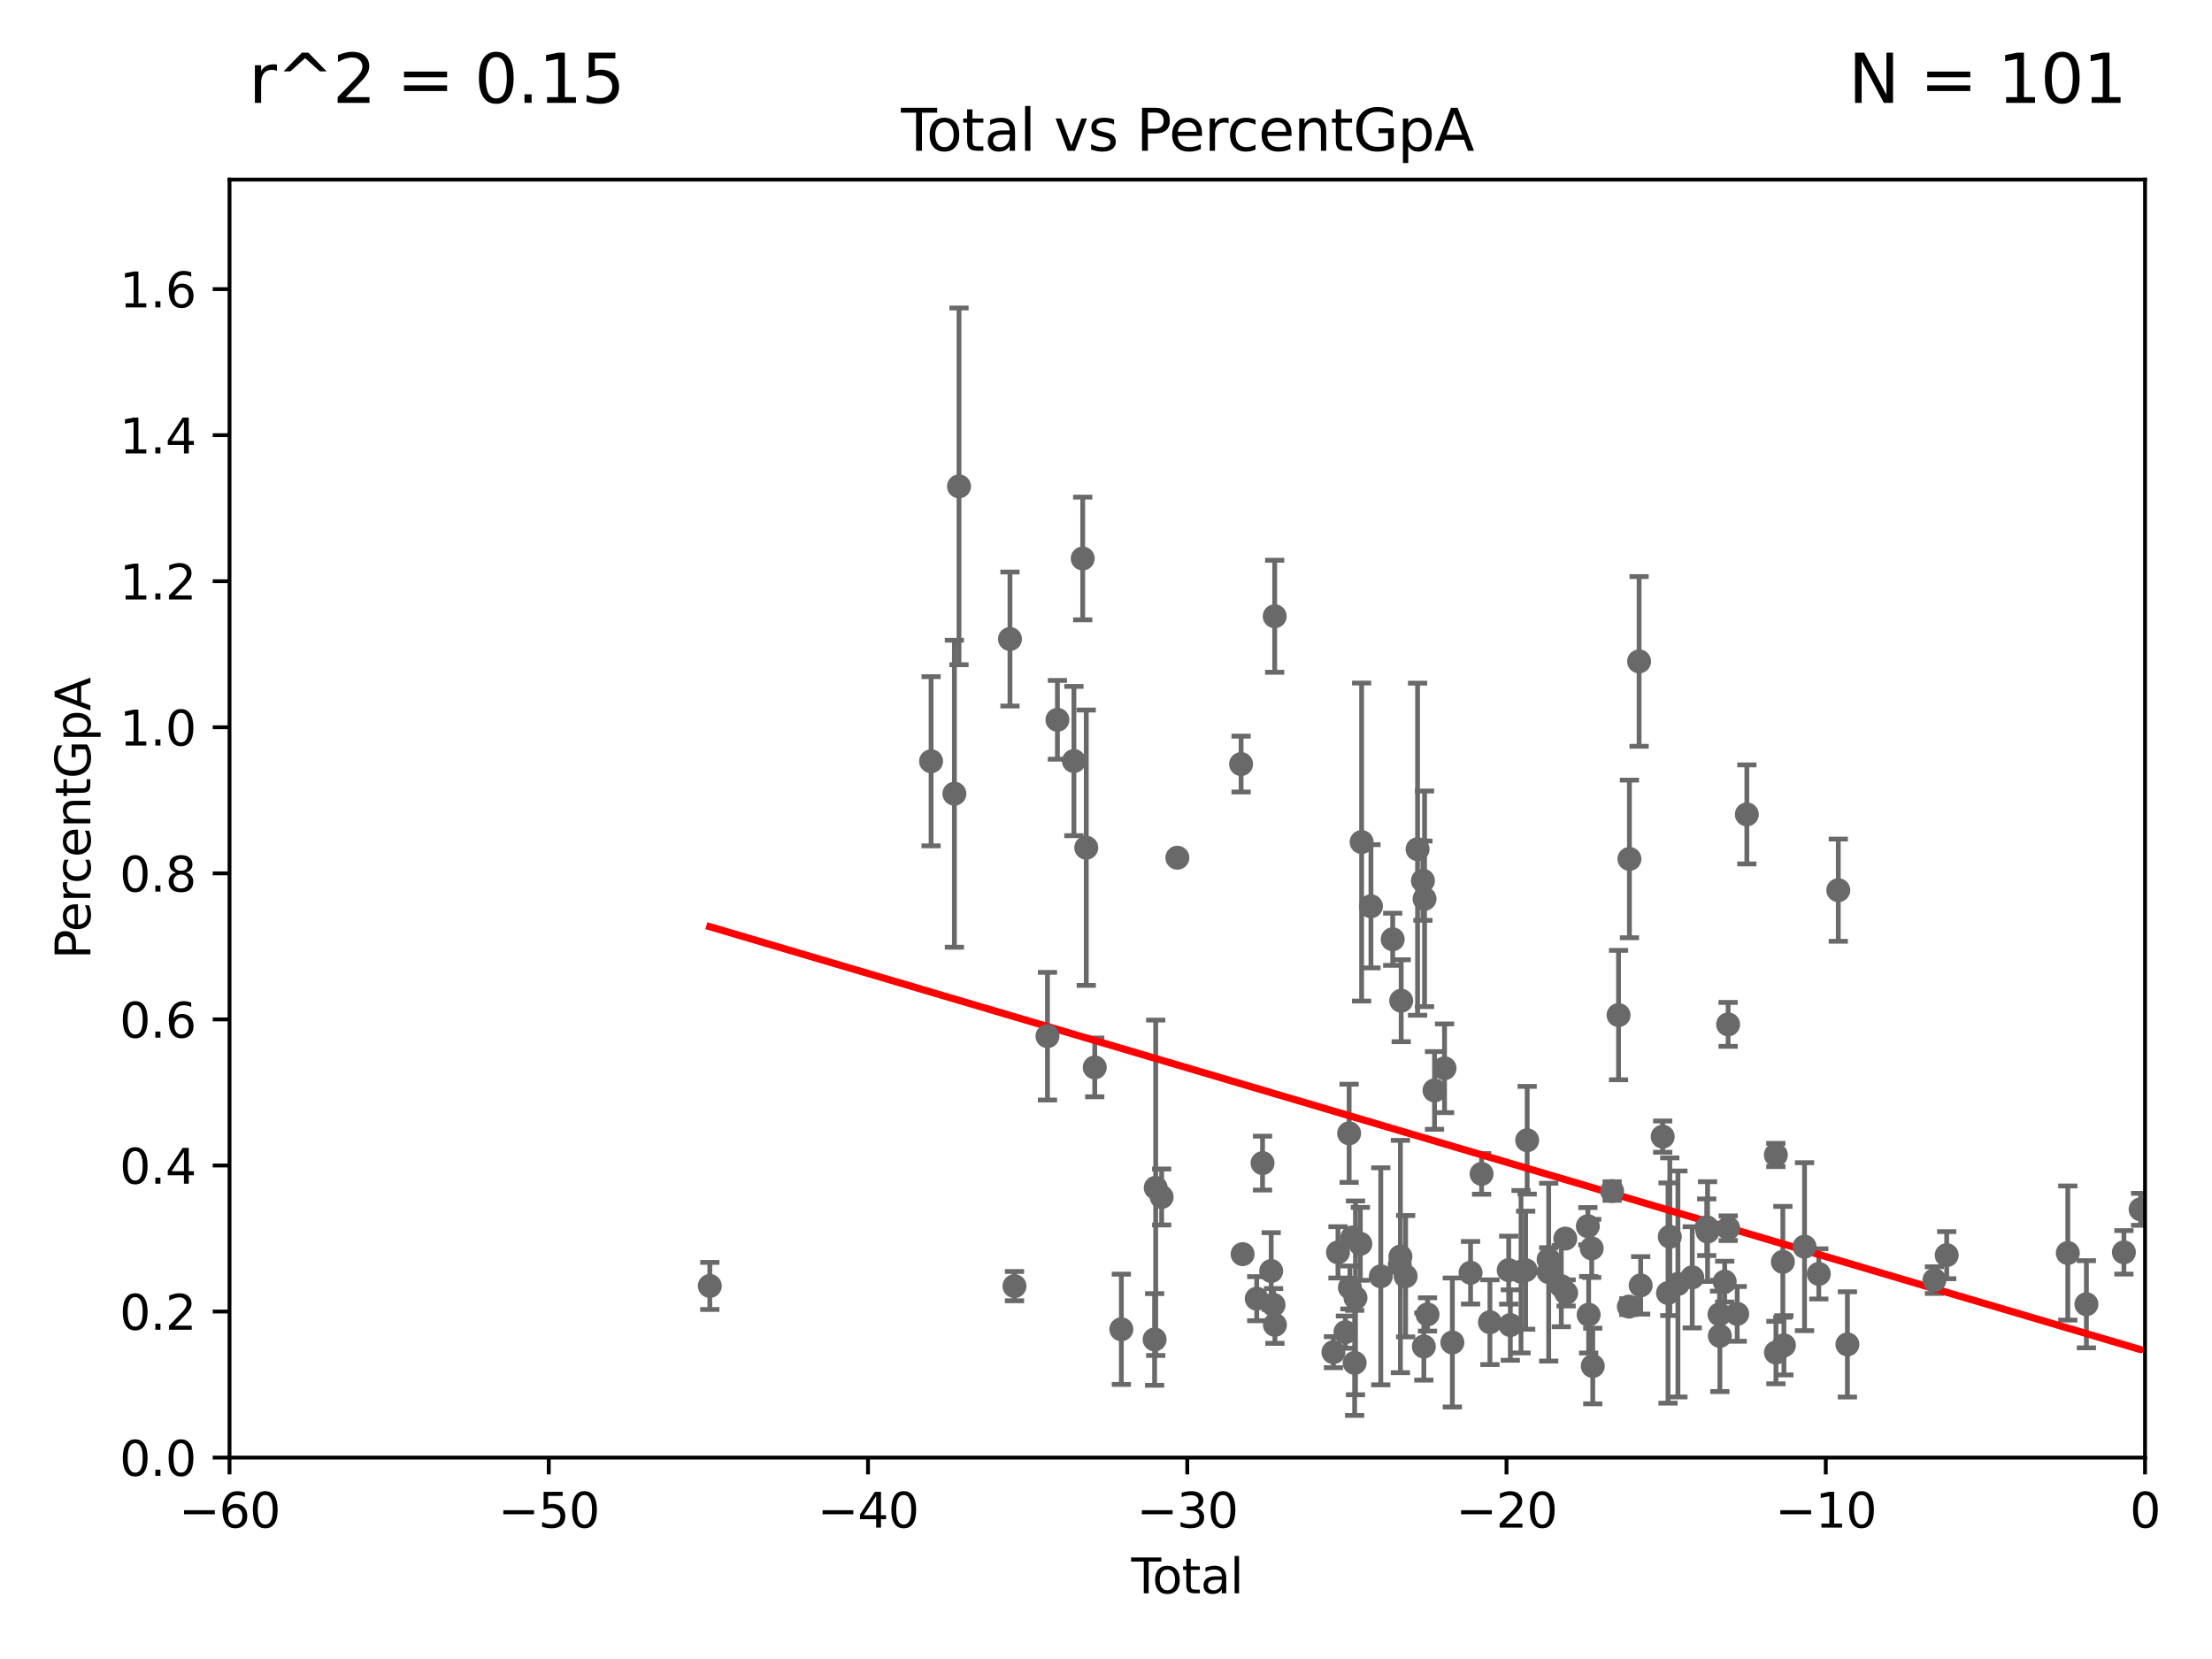 <?xml version="1.0" encoding="utf-8" standalone="no"?>
<!DOCTYPE svg PUBLIC "-//W3C//DTD SVG 1.1//EN"
  "http://www.w3.org/Graphics/SVG/1.1/DTD/svg11.dtd">
<svg xmlns:xlink="http://www.w3.org/1999/xlink" width="460.8pt" height="345.6pt" viewBox="0 0 460.8 345.6" xmlns="http://www.w3.org/2000/svg" version="1.1">
 <defs>
  <style type="text/css">*{stroke-linejoin: round; stroke-linecap: butt}</style>
 </defs>
 <g id="figure_1">
  <g id="patch_1">
   <path d="M 0 345.6 
L 460.8 345.6 
L 460.8 0 
L 0 0 
z
" style="fill: #ffffff"/>
  </g>
  <g id="axes_1">
   <g id="patch_2">
    <path d="M 47.81 303.64 
L 446.85 303.64 
L 446.85 37.411 
L 47.81 37.411 
z
" style="fill: #ffffff"/>
   </g>
   <g id="PathCollection_1">
    <defs>
     <path id="m88f7f743cf" d="M 0 1.118 
C 0.297 1.118 0.581 1 0.791 0.791 
C 1 0.581 1.118 0.297 1.118 0 
C 1.118 -0.297 1 -0.581 0.791 -0.791 
C 0.581 -1 0.297 -1.118 0 -1.118 
C -0.297 -1.118 -0.581 -1 -0.791 -0.791 
C -1 -0.581 -1.118 -0.297 -1.118 0 
C -1.118 0.297 -1 0.581 -0.791 0.791 
C -0.581 1 -0.297 1.118 0 1.118 
z
" style="stroke: #696969"/>
    </defs>
    <g clip-path="url(#p18e3a78f87)">
     <use xlink:href="#m88f7f743cf" x="147.867" y="267.887" style="fill: #696969; stroke: #696969"/>
     <use xlink:href="#m88f7f743cf" x="295.305" y="176.907" style="fill: #696969; stroke: #696969"/>
     <use xlink:href="#m88f7f743cf" x="296.419" y="183.463" style="fill: #696969; stroke: #696969"/>
     <use xlink:href="#m88f7f743cf" x="296.615" y="280.507" style="fill: #696969; stroke: #696969"/>
     <use xlink:href="#m88f7f743cf" x="296.76" y="187.24" style="fill: #696969; stroke: #696969"/>
     <use xlink:href="#m88f7f743cf" x="297.379" y="273.817" style="fill: #696969; stroke: #696969"/>
     <use xlink:href="#m88f7f743cf" x="298.837" y="227.157" style="fill: #696969; stroke: #696969"/>
     <use xlink:href="#m88f7f743cf" x="300.922" y="222.541" style="fill: #696969; stroke: #696969"/>
     <use xlink:href="#m88f7f743cf" x="292.817" y="265.857" style="fill: #696969; stroke: #696969"/>
     <use xlink:href="#m88f7f743cf" x="302.552" y="279.665" style="fill: #696969; stroke: #696969"/>
     <use xlink:href="#m88f7f743cf" x="308.641" y="244.543" style="fill: #696969; stroke: #696969"/>
     <use xlink:href="#m88f7f743cf" x="310.378" y="275.444" style="fill: #696969; stroke: #696969"/>
     <use xlink:href="#m88f7f743cf" x="314.291" y="264.592" style="fill: #696969; stroke: #696969"/>
     <use xlink:href="#m88f7f743cf" x="314.629" y="276.032" style="fill: #696969; stroke: #696969"/>
     <use xlink:href="#m88f7f743cf" x="316.855" y="264.922" style="fill: #696969; stroke: #696969"/>
     <use xlink:href="#m88f7f743cf" x="317.824" y="264.604" style="fill: #696969; stroke: #696969"/>
     <use xlink:href="#m88f7f743cf" x="318.14" y="237.535" style="fill: #696969; stroke: #696969"/>
     <use xlink:href="#m88f7f743cf" x="306.344" y="265.133" style="fill: #696969; stroke: #696969"/>
     <use xlink:href="#m88f7f743cf" x="322.608" y="262.382" style="fill: #696969; stroke: #696969"/>
     <use xlink:href="#m88f7f743cf" x="291.896" y="208.472" style="fill: #696969; stroke: #696969"/>
     <use xlink:href="#m88f7f743cf" x="291.601" y="263.444" style="fill: #696969; stroke: #696969"/>
     <use xlink:href="#m88f7f743cf" x="265.304" y="271.833" style="fill: #696969; stroke: #696969"/>
     <use xlink:href="#m88f7f743cf" x="265.545" y="128.379" style="fill: #696969; stroke: #696969"/>
     <use xlink:href="#m88f7f743cf" x="265.589" y="275.993" style="fill: #696969; stroke: #696969"/>
     <use xlink:href="#m88f7f743cf" x="277.775" y="281.684" style="fill: #696969; stroke: #696969"/>
     <use xlink:href="#m88f7f743cf" x="278.727" y="260.887" style="fill: #696969; stroke: #696969"/>
     <use xlink:href="#m88f7f743cf" x="280.278" y="277.51" style="fill: #696969; stroke: #696969"/>
     <use xlink:href="#m88f7f743cf" x="281.05" y="236.087" style="fill: #696969; stroke: #696969"/>
     <use xlink:href="#m88f7f743cf" x="291.732" y="261.758" style="fill: #696969; stroke: #696969"/>
     <use xlink:href="#m88f7f743cf" x="281.208" y="268.204" style="fill: #696969; stroke: #696969"/>
     <use xlink:href="#m88f7f743cf" x="282.198" y="283.915" style="fill: #696969; stroke: #696969"/>
     <use xlink:href="#m88f7f743cf" x="282.373" y="270.364" style="fill: #696969; stroke: #696969"/>
     <use xlink:href="#m88f7f743cf" x="283.383" y="259.109" style="fill: #696969; stroke: #696969"/>
     <use xlink:href="#m88f7f743cf" x="283.649" y="175.412" style="fill: #696969; stroke: #696969"/>
     <use xlink:href="#m88f7f743cf" x="285.593" y="188.792" style="fill: #696969; stroke: #696969"/>
     <use xlink:href="#m88f7f743cf" x="287.642" y="265.881" style="fill: #696969; stroke: #696969"/>
     <use xlink:href="#m88f7f743cf" x="290.124" y="195.67" style="fill: #696969; stroke: #696969"/>
     <use xlink:href="#m88f7f743cf" x="281.709" y="257.791" style="fill: #696969; stroke: #696969"/>
     <use xlink:href="#m88f7f743cf" x="325.247" y="267.931" style="fill: #696969; stroke: #696969"/>
     <use xlink:href="#m88f7f743cf" x="326.078" y="258.022" style="fill: #696969; stroke: #696969"/>
     <use xlink:href="#m88f7f743cf" x="326.252" y="269.341" style="fill: #696969; stroke: #696969"/>
     <use xlink:href="#m88f7f743cf" x="360.012" y="255.861" style="fill: #696969; stroke: #696969"/>
     <use xlink:href="#m88f7f743cf" x="361.89" y="273.702" style="fill: #696969; stroke: #696969"/>
     <use xlink:href="#m88f7f743cf" x="363.9" y="169.654" style="fill: #696969; stroke: #696969"/>
     <use xlink:href="#m88f7f743cf" x="369.942" y="240.605" style="fill: #696969; stroke: #696969"/>
     <use xlink:href="#m88f7f743cf" x="369.964" y="281.76" style="fill: #696969; stroke: #696969"/>
     <use xlink:href="#m88f7f743cf" x="371.402" y="262.862" style="fill: #696969; stroke: #696969"/>
     <use xlink:href="#m88f7f743cf" x="371.622" y="280.252" style="fill: #696969; stroke: #696969"/>
     <use xlink:href="#m88f7f743cf" x="359.998" y="213.398" style="fill: #696969; stroke: #696969"/>
     <use xlink:href="#m88f7f743cf" x="375.916" y="259.704" style="fill: #696969; stroke: #696969"/>
     <use xlink:href="#m88f7f743cf" x="382.95" y="185.44" style="fill: #696969; stroke: #696969"/>
     <use xlink:href="#m88f7f743cf" x="384.85" y="280.062" style="fill: #696969; stroke: #696969"/>
     <use xlink:href="#m88f7f743cf" x="402.976" y="266.665" style="fill: #696969; stroke: #696969"/>
     <use xlink:href="#m88f7f743cf" x="405.534" y="261.473" style="fill: #696969; stroke: #696969"/>
     <use xlink:href="#m88f7f743cf" x="430.761" y="261.026" style="fill: #696969; stroke: #696969"/>
     <use xlink:href="#m88f7f743cf" x="434.637" y="271.695" style="fill: #696969; stroke: #696969"/>
     <use xlink:href="#m88f7f743cf" x="442.449" y="260.885" style="fill: #696969; stroke: #696969"/>
     <use xlink:href="#m88f7f743cf" x="378.889" y="265.375" style="fill: #696969; stroke: #696969"/>
     <use xlink:href="#m88f7f743cf" x="359.288" y="266.987" style="fill: #696969; stroke: #696969"/>
     <use xlink:href="#m88f7f743cf" x="358.281" y="278.294" style="fill: #696969; stroke: #696969"/>
     <use xlink:href="#m88f7f743cf" x="358.208" y="273.807" style="fill: #696969; stroke: #696969"/>
     <use xlink:href="#m88f7f743cf" x="330.779" y="255.442" style="fill: #696969; stroke: #696969"/>
     <use xlink:href="#m88f7f743cf" x="330.944" y="273.883" style="fill: #696969; stroke: #696969"/>
     <use xlink:href="#m88f7f743cf" x="331.579" y="260.062" style="fill: #696969; stroke: #696969"/>
     <use xlink:href="#m88f7f743cf" x="331.802" y="284.567" style="fill: #696969; stroke: #696969"/>
     <use xlink:href="#m88f7f743cf" x="335.837" y="248.122" style="fill: #696969; stroke: #696969"/>
     <use xlink:href="#m88f7f743cf" x="337.173" y="211.459" style="fill: #696969; stroke: #696969"/>
     <use xlink:href="#m88f7f743cf" x="339.321" y="272.193" style="fill: #696969; stroke: #696969"/>
     <use xlink:href="#m88f7f743cf" x="339.441" y="178.932" style="fill: #696969; stroke: #696969"/>
     <use xlink:href="#m88f7f743cf" x="341.455" y="137.784" style="fill: #696969; stroke: #696969"/>
     <use xlink:href="#m88f7f743cf" x="341.783" y="267.765" style="fill: #696969; stroke: #696969"/>
     <use xlink:href="#m88f7f743cf" x="346.37" y="236.78" style="fill: #696969; stroke: #696969"/>
     <use xlink:href="#m88f7f743cf" x="347.481" y="269.36" style="fill: #696969; stroke: #696969"/>
     <use xlink:href="#m88f7f743cf" x="347.85" y="257.632" style="fill: #696969; stroke: #696969"/>
     <use xlink:href="#m88f7f743cf" x="349.54" y="267.476" style="fill: #696969; stroke: #696969"/>
     <use xlink:href="#m88f7f743cf" x="352.528" y="266.089" style="fill: #696969; stroke: #696969"/>
     <use xlink:href="#m88f7f743cf" x="355.544" y="255.653" style="fill: #696969; stroke: #696969"/>
     <use xlink:href="#m88f7f743cf" x="355.717" y="256.559" style="fill: #696969; stroke: #696969"/>
     <use xlink:href="#m88f7f743cf" x="264.813" y="264.777" style="fill: #696969; stroke: #696969"/>
     <use xlink:href="#m88f7f743cf" x="263.01" y="242.295" style="fill: #696969; stroke: #696969"/>
     <use xlink:href="#m88f7f743cf" x="322.621" y="265.011" style="fill: #696969; stroke: #696969"/>
     <use xlink:href="#m88f7f743cf" x="445.932" y="251.924" style="fill: #696969; stroke: #696969"/>
     <use xlink:href="#m88f7f743cf" x="223.717" y="158.536" style="fill: #696969; stroke: #696969"/>
     <use xlink:href="#m88f7f743cf" x="225.55" y="116.343" style="fill: #696969; stroke: #696969"/>
     <use xlink:href="#m88f7f743cf" x="240.527" y="279.03" style="fill: #696969; stroke: #696969"/>
     <use xlink:href="#m88f7f743cf" x="211.335" y="267.923" style="fill: #696969; stroke: #696969"/>
     <use xlink:href="#m88f7f743cf" x="210.397" y="133.12" style="fill: #696969; stroke: #696969"/>
     <use xlink:href="#m88f7f743cf" x="226.289" y="176.593" style="fill: #696969; stroke: #696969"/>
     <use xlink:href="#m88f7f743cf" x="228.057" y="222.361" style="fill: #696969; stroke: #696969"/>
     <use xlink:href="#m88f7f743cf" x="258.542" y="159.169" style="fill: #696969; stroke: #696969"/>
     <use xlink:href="#m88f7f743cf" x="199.778" y="101.32" style="fill: #696969; stroke: #696969"/>
     <use xlink:href="#m88f7f743cf" x="198.819" y="165.344" style="fill: #696969; stroke: #696969"/>
     <use xlink:href="#m88f7f743cf" x="258.858" y="261.263" style="fill: #696969; stroke: #696969"/>
     <use xlink:href="#m88f7f743cf" x="218.209" y="215.856" style="fill: #696969; stroke: #696969"/>
     <use xlink:href="#m88f7f743cf" x="193.963" y="158.583" style="fill: #696969; stroke: #696969"/>
     <use xlink:href="#m88f7f743cf" x="220.28" y="149.949" style="fill: #696969; stroke: #696969"/>
     <use xlink:href="#m88f7f743cf" x="261.801" y="270.538" style="fill: #696969; stroke: #696969"/>
     <use xlink:href="#m88f7f743cf" x="240.756" y="247.439" style="fill: #696969; stroke: #696969"/>
     <use xlink:href="#m88f7f743cf" x="241.996" y="249.355" style="fill: #696969; stroke: #696969"/>
     <use xlink:href="#m88f7f743cf" x="245.264" y="178.676" style="fill: #696969; stroke: #696969"/>
     <use xlink:href="#m88f7f743cf" x="233.597" y="276.916" style="fill: #696969; stroke: #696969"/>
    </g>
   </g>
   <g id="matplotlib.axis_1">
    <g id="xtick_1">
     <g id="line2d_1">
      <defs>
       <path id="me0e7435279" d="M 0 0 
L 0 3.5 
" style="stroke: #000000; stroke-width: 0.8"/>
      </defs>
      <g>
       <use xlink:href="#me0e7435279" x="47.81" y="303.64" style="stroke: #000000; stroke-width: 0.8"/>
      </g>
     </g>
     <g id="text_1">
      <!-- −60 -->
      <g transform="translate(37.258 318.238)scale(0.1 -0.1)">
       <defs>
        <path id="DejaVuSans-2212" d="M 678 2272 
L 4684 2272 
L 4684 1741 
L 678 1741 
L 678 2272 
z
" transform="scale(0.016)"/>
        <path id="DejaVuSans-36" d="M 2113 2584 
Q 1688 2584 1439 2293 
Q 1191 2003 1191 1497 
Q 1191 994 1439 701 
Q 1688 409 2113 409 
Q 2538 409 2786 701 
Q 3034 994 3034 1497 
Q 3034 2003 2786 2293 
Q 2538 2584 2113 2584 
z
M 3366 4563 
L 3366 3988 
Q 3128 4100 2886 4159 
Q 2644 4219 2406 4219 
Q 1781 4219 1451 3797 
Q 1122 3375 1075 2522 
Q 1259 2794 1537 2939 
Q 1816 3084 2150 3084 
Q 2853 3084 3261 2657 
Q 3669 2231 3669 1497 
Q 3669 778 3244 343 
Q 2819 -91 2113 -91 
Q 1303 -91 875 529 
Q 447 1150 447 2328 
Q 447 3434 972 4092 
Q 1497 4750 2381 4750 
Q 2619 4750 2861 4703 
Q 3103 4656 3366 4563 
z
" transform="scale(0.016)"/>
        <path id="DejaVuSans-30" d="M 2034 4250 
Q 1547 4250 1301 3770 
Q 1056 3291 1056 2328 
Q 1056 1369 1301 889 
Q 1547 409 2034 409 
Q 2525 409 2770 889 
Q 3016 1369 3016 2328 
Q 3016 3291 2770 3770 
Q 2525 4250 2034 4250 
z
M 2034 4750 
Q 2819 4750 3233 4129 
Q 3647 3509 3647 2328 
Q 3647 1150 3233 529 
Q 2819 -91 2034 -91 
Q 1250 -91 836 529 
Q 422 1150 422 2328 
Q 422 3509 836 4129 
Q 1250 4750 2034 4750 
z
" transform="scale(0.016)"/>
       </defs>
       <use xlink:href="#DejaVuSans-2212"/>
       <use xlink:href="#DejaVuSans-36" x="83.789"/>
       <use xlink:href="#DejaVuSans-30" x="147.412"/>
      </g>
     </g>
    </g>
    <g id="xtick_2">
     <g id="line2d_2">
      <g>
       <use xlink:href="#me0e7435279" x="114.317" y="303.64" style="stroke: #000000; stroke-width: 0.8"/>
      </g>
     </g>
     <g id="text_2">
      <!-- −50 -->
      <g transform="translate(103.764 318.238)scale(0.1 -0.1)">
       <defs>
        <path id="DejaVuSans-35" d="M 691 4666 
L 3169 4666 
L 3169 4134 
L 1269 4134 
L 1269 2991 
Q 1406 3038 1543 3061 
Q 1681 3084 1819 3084 
Q 2600 3084 3056 2656 
Q 3513 2228 3513 1497 
Q 3513 744 3044 326 
Q 2575 -91 1722 -91 
Q 1428 -91 1123 -41 
Q 819 9 494 109 
L 494 744 
Q 775 591 1075 516 
Q 1375 441 1709 441 
Q 2250 441 2565 725 
Q 2881 1009 2881 1497 
Q 2881 1984 2565 2268 
Q 2250 2553 1709 2553 
Q 1456 2553 1204 2497 
Q 953 2441 691 2322 
L 691 4666 
z
" transform="scale(0.016)"/>
       </defs>
       <use xlink:href="#DejaVuSans-2212"/>
       <use xlink:href="#DejaVuSans-35" x="83.789"/>
       <use xlink:href="#DejaVuSans-30" x="147.412"/>
      </g>
     </g>
    </g>
    <g id="xtick_3">
     <g id="line2d_3">
      <g>
       <use xlink:href="#me0e7435279" x="180.823" y="303.64" style="stroke: #000000; stroke-width: 0.8"/>
      </g>
     </g>
     <g id="text_3">
      <!-- −40 -->
      <g transform="translate(170.271 318.238)scale(0.1 -0.1)">
       <defs>
        <path id="DejaVuSans-34" d="M 2419 4116 
L 825 1625 
L 2419 1625 
L 2419 4116 
z
M 2253 4666 
L 3047 4666 
L 3047 1625 
L 3713 1625 
L 3713 1100 
L 3047 1100 
L 3047 0 
L 2419 0 
L 2419 1100 
L 313 1100 
L 313 1709 
L 2253 4666 
z
" transform="scale(0.016)"/>
       </defs>
       <use xlink:href="#DejaVuSans-2212"/>
       <use xlink:href="#DejaVuSans-34" x="83.789"/>
       <use xlink:href="#DejaVuSans-30" x="147.412"/>
      </g>
     </g>
    </g>
    <g id="xtick_4">
     <g id="line2d_4">
      <g>
       <use xlink:href="#me0e7435279" x="247.33" y="303.64" style="stroke: #000000; stroke-width: 0.8"/>
      </g>
     </g>
     <g id="text_4">
      <!-- −30 -->
      <g transform="translate(236.778 318.238)scale(0.1 -0.1)">
       <defs>
        <path id="DejaVuSans-33" d="M 2597 2516 
Q 3050 2419 3304 2112 
Q 3559 1806 3559 1356 
Q 3559 666 3084 287 
Q 2609 -91 1734 -91 
Q 1441 -91 1130 -33 
Q 819 25 488 141 
L 488 750 
Q 750 597 1062 519 
Q 1375 441 1716 441 
Q 2309 441 2620 675 
Q 2931 909 2931 1356 
Q 2931 1769 2642 2001 
Q 2353 2234 1838 2234 
L 1294 2234 
L 1294 2753 
L 1863 2753 
Q 2328 2753 2575 2939 
Q 2822 3125 2822 3475 
Q 2822 3834 2567 4026 
Q 2313 4219 1838 4219 
Q 1578 4219 1281 4162 
Q 984 4106 628 3988 
L 628 4550 
Q 988 4650 1302 4700 
Q 1616 4750 1894 4750 
Q 2613 4750 3031 4423 
Q 3450 4097 3450 3541 
Q 3450 3153 3228 2886 
Q 3006 2619 2597 2516 
z
" transform="scale(0.016)"/>
       </defs>
       <use xlink:href="#DejaVuSans-2212"/>
       <use xlink:href="#DejaVuSans-33" x="83.789"/>
       <use xlink:href="#DejaVuSans-30" x="147.412"/>
      </g>
     </g>
    </g>
    <g id="xtick_5">
     <g id="line2d_5">
      <g>
       <use xlink:href="#me0e7435279" x="313.837" y="303.64" style="stroke: #000000; stroke-width: 0.8"/>
      </g>
     </g>
     <g id="text_5">
      <!-- −20 -->
      <g transform="translate(303.284 318.238)scale(0.1 -0.1)">
       <defs>
        <path id="DejaVuSans-32" d="M 1228 531 
L 3431 531 
L 3431 0 
L 469 0 
L 469 531 
Q 828 903 1448 1529 
Q 2069 2156 2228 2338 
Q 2531 2678 2651 2914 
Q 2772 3150 2772 3378 
Q 2772 3750 2511 3984 
Q 2250 4219 1831 4219 
Q 1534 4219 1204 4116 
Q 875 4013 500 3803 
L 500 4441 
Q 881 4594 1212 4672 
Q 1544 4750 1819 4750 
Q 2544 4750 2975 4387 
Q 3406 4025 3406 3419 
Q 3406 3131 3298 2873 
Q 3191 2616 2906 2266 
Q 2828 2175 2409 1742 
Q 1991 1309 1228 531 
z
" transform="scale(0.016)"/>
       </defs>
       <use xlink:href="#DejaVuSans-2212"/>
       <use xlink:href="#DejaVuSans-32" x="83.789"/>
       <use xlink:href="#DejaVuSans-30" x="147.412"/>
      </g>
     </g>
    </g>
    <g id="xtick_6">
     <g id="line2d_6">
      <g>
       <use xlink:href="#me0e7435279" x="380.343" y="303.64" style="stroke: #000000; stroke-width: 0.8"/>
      </g>
     </g>
     <g id="text_6">
      <!-- −10 -->
      <g transform="translate(369.791 318.238)scale(0.1 -0.1)">
       <defs>
        <path id="DejaVuSans-31" d="M 794 531 
L 1825 531 
L 1825 4091 
L 703 3866 
L 703 4441 
L 1819 4666 
L 2450 4666 
L 2450 531 
L 3481 531 
L 3481 0 
L 794 0 
L 794 531 
z
" transform="scale(0.016)"/>
       </defs>
       <use xlink:href="#DejaVuSans-2212"/>
       <use xlink:href="#DejaVuSans-31" x="83.789"/>
       <use xlink:href="#DejaVuSans-30" x="147.412"/>
      </g>
     </g>
    </g>
    <g id="xtick_7">
     <g id="line2d_7">
      <g>
       <use xlink:href="#me0e7435279" x="446.85" y="303.64" style="stroke: #000000; stroke-width: 0.8"/>
      </g>
     </g>
     <g id="text_7">
      <!-- 0 -->
      <g transform="translate(443.669 318.238)scale(0.1 -0.1)">
       <use xlink:href="#DejaVuSans-30"/>
      </g>
     </g>
    </g>
    <g id="text_8">
     <!-- Total -->
     <g transform="translate(235.653 331.917)scale(0.1 -0.1)">
      <defs>
       <path id="DejaVuSans-54" d="M -19 4666 
L 3928 4666 
L 3928 4134 
L 2272 4134 
L 2272 0 
L 1638 0 
L 1638 4134 
L -19 4134 
L -19 4666 
z
" transform="scale(0.016)"/>
       <path id="DejaVuSans-6f" d="M 1959 3097 
Q 1497 3097 1228 2736 
Q 959 2375 959 1747 
Q 959 1119 1226 758 
Q 1494 397 1959 397 
Q 2419 397 2687 759 
Q 2956 1122 2956 1747 
Q 2956 2369 2687 2733 
Q 2419 3097 1959 3097 
z
M 1959 3584 
Q 2709 3584 3137 3096 
Q 3566 2609 3566 1747 
Q 3566 888 3137 398 
Q 2709 -91 1959 -91 
Q 1206 -91 779 398 
Q 353 888 353 1747 
Q 353 2609 779 3096 
Q 1206 3584 1959 3584 
z
" transform="scale(0.016)"/>
       <path id="DejaVuSans-74" d="M 1172 4494 
L 1172 3500 
L 2356 3500 
L 2356 3053 
L 1172 3053 
L 1172 1153 
Q 1172 725 1289 603 
Q 1406 481 1766 481 
L 2356 481 
L 2356 0 
L 1766 0 
Q 1100 0 847 248 
Q 594 497 594 1153 
L 594 3053 
L 172 3053 
L 172 3500 
L 594 3500 
L 594 4494 
L 1172 4494 
z
" transform="scale(0.016)"/>
       <path id="DejaVuSans-61" d="M 2194 1759 
Q 1497 1759 1228 1600 
Q 959 1441 959 1056 
Q 959 750 1161 570 
Q 1363 391 1709 391 
Q 2188 391 2477 730 
Q 2766 1069 2766 1631 
L 2766 1759 
L 2194 1759 
z
M 3341 1997 
L 3341 0 
L 2766 0 
L 2766 531 
Q 2569 213 2275 61 
Q 1981 -91 1556 -91 
Q 1019 -91 701 211 
Q 384 513 384 1019 
Q 384 1609 779 1909 
Q 1175 2209 1959 2209 
L 2766 2209 
L 2766 2266 
Q 2766 2663 2505 2880 
Q 2244 3097 1772 3097 
Q 1472 3097 1187 3025 
Q 903 2953 641 2809 
L 641 3341 
Q 956 3463 1253 3523 
Q 1550 3584 1831 3584 
Q 2591 3584 2966 3190 
Q 3341 2797 3341 1997 
z
" transform="scale(0.016)"/>
       <path id="DejaVuSans-6c" d="M 603 4863 
L 1178 4863 
L 1178 0 
L 603 0 
L 603 4863 
z
" transform="scale(0.016)"/>
      </defs>
      <use xlink:href="#DejaVuSans-54"/>
      <use xlink:href="#DejaVuSans-6f" x="44.084"/>
      <use xlink:href="#DejaVuSans-74" x="105.266"/>
      <use xlink:href="#DejaVuSans-61" x="144.475"/>
      <use xlink:href="#DejaVuSans-6c" x="205.754"/>
     </g>
    </g>
   </g>
   <g id="matplotlib.axis_2">
    <g id="ytick_1">
     <g id="line2d_8">
      <defs>
       <path id="m65b6b28e8f" d="M 0 0 
L -3.5 0 
" style="stroke: #000000; stroke-width: 0.8"/>
      </defs>
      <g>
       <use xlink:href="#m65b6b28e8f" x="47.81" y="303.64" style="stroke: #000000; stroke-width: 0.8"/>
      </g>
     </g>
     <g id="text_9">
      <!-- 0.0 -->
      <g transform="translate(24.907 307.439)scale(0.1 -0.1)">
       <defs>
        <path id="DejaVuSans-2e" d="M 684 794 
L 1344 794 
L 1344 0 
L 684 0 
L 684 794 
z
" transform="scale(0.016)"/>
       </defs>
       <use xlink:href="#DejaVuSans-30"/>
       <use xlink:href="#DejaVuSans-2e" x="63.623"/>
       <use xlink:href="#DejaVuSans-30" x="95.41"/>
      </g>
     </g>
    </g>
    <g id="ytick_2">
     <g id="line2d_9">
      <g>
       <use xlink:href="#m65b6b28e8f" x="47.81" y="273.214" style="stroke: #000000; stroke-width: 0.8"/>
      </g>
     </g>
     <g id="text_10">
      <!-- 0.2 -->
      <g transform="translate(24.907 277.013)scale(0.1 -0.1)">
       <use xlink:href="#DejaVuSans-30"/>
       <use xlink:href="#DejaVuSans-2e" x="63.623"/>
       <use xlink:href="#DejaVuSans-32" x="95.41"/>
      </g>
     </g>
    </g>
    <g id="ytick_3">
     <g id="line2d_10">
      <g>
       <use xlink:href="#m65b6b28e8f" x="47.81" y="242.788" style="stroke: #000000; stroke-width: 0.8"/>
      </g>
     </g>
     <g id="text_11">
      <!-- 0.4 -->
      <g transform="translate(24.907 246.587)scale(0.1 -0.1)">
       <use xlink:href="#DejaVuSans-30"/>
       <use xlink:href="#DejaVuSans-2e" x="63.623"/>
       <use xlink:href="#DejaVuSans-34" x="95.41"/>
      </g>
     </g>
    </g>
    <g id="ytick_4">
     <g id="line2d_11">
      <g>
       <use xlink:href="#m65b6b28e8f" x="47.81" y="212.362" style="stroke: #000000; stroke-width: 0.8"/>
      </g>
     </g>
     <g id="text_12">
      <!-- 0.6 -->
      <g transform="translate(24.907 216.161)scale(0.1 -0.1)">
       <use xlink:href="#DejaVuSans-30"/>
       <use xlink:href="#DejaVuSans-2e" x="63.623"/>
       <use xlink:href="#DejaVuSans-36" x="95.41"/>
      </g>
     </g>
    </g>
    <g id="ytick_5">
     <g id="line2d_12">
      <g>
       <use xlink:href="#m65b6b28e8f" x="47.81" y="181.935" style="stroke: #000000; stroke-width: 0.8"/>
      </g>
     </g>
     <g id="text_13">
      <!-- 0.8 -->
      <g transform="translate(24.907 185.735)scale(0.1 -0.1)">
       <defs>
        <path id="DejaVuSans-38" d="M 2034 2216 
Q 1584 2216 1326 1975 
Q 1069 1734 1069 1313 
Q 1069 891 1326 650 
Q 1584 409 2034 409 
Q 2484 409 2743 651 
Q 3003 894 3003 1313 
Q 3003 1734 2745 1975 
Q 2488 2216 2034 2216 
z
M 1403 2484 
Q 997 2584 770 2862 
Q 544 3141 544 3541 
Q 544 4100 942 4425 
Q 1341 4750 2034 4750 
Q 2731 4750 3128 4425 
Q 3525 4100 3525 3541 
Q 3525 3141 3298 2862 
Q 3072 2584 2669 2484 
Q 3125 2378 3379 2068 
Q 3634 1759 3634 1313 
Q 3634 634 3220 271 
Q 2806 -91 2034 -91 
Q 1263 -91 848 271 
Q 434 634 434 1313 
Q 434 1759 690 2068 
Q 947 2378 1403 2484 
z
M 1172 3481 
Q 1172 3119 1398 2916 
Q 1625 2713 2034 2713 
Q 2441 2713 2670 2916 
Q 2900 3119 2900 3481 
Q 2900 3844 2670 4047 
Q 2441 4250 2034 4250 
Q 1625 4250 1398 4047 
Q 1172 3844 1172 3481 
z
" transform="scale(0.016)"/>
       </defs>
       <use xlink:href="#DejaVuSans-30"/>
       <use xlink:href="#DejaVuSans-2e" x="63.623"/>
       <use xlink:href="#DejaVuSans-38" x="95.41"/>
      </g>
     </g>
    </g>
    <g id="ytick_6">
     <g id="line2d_13">
      <g>
       <use xlink:href="#m65b6b28e8f" x="47.81" y="151.509" style="stroke: #000000; stroke-width: 0.8"/>
      </g>
     </g>
     <g id="text_14">
      <!-- 1.0 -->
      <g transform="translate(24.907 155.308)scale(0.1 -0.1)">
       <use xlink:href="#DejaVuSans-31"/>
       <use xlink:href="#DejaVuSans-2e" x="63.623"/>
       <use xlink:href="#DejaVuSans-30" x="95.41"/>
      </g>
     </g>
    </g>
    <g id="ytick_7">
     <g id="line2d_14">
      <g>
       <use xlink:href="#m65b6b28e8f" x="47.81" y="121.083" style="stroke: #000000; stroke-width: 0.8"/>
      </g>
     </g>
     <g id="text_15">
      <!-- 1.2 -->
      <g transform="translate(24.907 124.882)scale(0.1 -0.1)">
       <use xlink:href="#DejaVuSans-31"/>
       <use xlink:href="#DejaVuSans-2e" x="63.623"/>
       <use xlink:href="#DejaVuSans-32" x="95.41"/>
      </g>
     </g>
    </g>
    <g id="ytick_8">
     <g id="line2d_15">
      <g>
       <use xlink:href="#m65b6b28e8f" x="47.81" y="90.657" style="stroke: #000000; stroke-width: 0.8"/>
      </g>
     </g>
     <g id="text_16">
      <!-- 1.4 -->
      <g transform="translate(24.907 94.456)scale(0.1 -0.1)">
       <use xlink:href="#DejaVuSans-31"/>
       <use xlink:href="#DejaVuSans-2e" x="63.623"/>
       <use xlink:href="#DejaVuSans-34" x="95.41"/>
      </g>
     </g>
    </g>
    <g id="ytick_9">
     <g id="line2d_16">
      <g>
       <use xlink:href="#m65b6b28e8f" x="47.81" y="60.231" style="stroke: #000000; stroke-width: 0.8"/>
      </g>
     </g>
     <g id="text_17">
      <!-- 1.6 -->
      <g transform="translate(24.907 64.03)scale(0.1 -0.1)">
       <use xlink:href="#DejaVuSans-31"/>
       <use xlink:href="#DejaVuSans-2e" x="63.623"/>
       <use xlink:href="#DejaVuSans-36" x="95.41"/>
      </g>
     </g>
    </g>
    <g id="text_18">
     <!-- PercentGpA -->
     <g transform="translate(18.827 199.802)rotate(-90)scale(0.1 -0.1)">
      <defs>
       <path id="DejaVuSans-50" d="M 1259 4147 
L 1259 2394 
L 2053 2394 
Q 2494 2394 2734 2622 
Q 2975 2850 2975 3272 
Q 2975 3691 2734 3919 
Q 2494 4147 2053 4147 
L 1259 4147 
z
M 628 4666 
L 2053 4666 
Q 2838 4666 3239 4311 
Q 3641 3956 3641 3272 
Q 3641 2581 3239 2228 
Q 2838 1875 2053 1875 
L 1259 1875 
L 1259 0 
L 628 0 
L 628 4666 
z
" transform="scale(0.016)"/>
       <path id="DejaVuSans-65" d="M 3597 1894 
L 3597 1613 
L 953 1613 
Q 991 1019 1311 708 
Q 1631 397 2203 397 
Q 2534 397 2845 478 
Q 3156 559 3463 722 
L 3463 178 
Q 3153 47 2828 -22 
Q 2503 -91 2169 -91 
Q 1331 -91 842 396 
Q 353 884 353 1716 
Q 353 2575 817 3079 
Q 1281 3584 2069 3584 
Q 2775 3584 3186 3129 
Q 3597 2675 3597 1894 
z
M 3022 2063 
Q 3016 2534 2758 2815 
Q 2500 3097 2075 3097 
Q 1594 3097 1305 2825 
Q 1016 2553 972 2059 
L 3022 2063 
z
" transform="scale(0.016)"/>
       <path id="DejaVuSans-72" d="M 2631 2963 
Q 2534 3019 2420 3045 
Q 2306 3072 2169 3072 
Q 1681 3072 1420 2755 
Q 1159 2438 1159 1844 
L 1159 0 
L 581 0 
L 581 3500 
L 1159 3500 
L 1159 2956 
Q 1341 3275 1631 3429 
Q 1922 3584 2338 3584 
Q 2397 3584 2469 3576 
Q 2541 3569 2628 3553 
L 2631 2963 
z
" transform="scale(0.016)"/>
       <path id="DejaVuSans-63" d="M 3122 3366 
L 3122 2828 
Q 2878 2963 2633 3030 
Q 2388 3097 2138 3097 
Q 1578 3097 1268 2742 
Q 959 2388 959 1747 
Q 959 1106 1268 751 
Q 1578 397 2138 397 
Q 2388 397 2633 464 
Q 2878 531 3122 666 
L 3122 134 
Q 2881 22 2623 -34 
Q 2366 -91 2075 -91 
Q 1284 -91 818 406 
Q 353 903 353 1747 
Q 353 2603 823 3093 
Q 1294 3584 2113 3584 
Q 2378 3584 2631 3529 
Q 2884 3475 3122 3366 
z
" transform="scale(0.016)"/>
       <path id="DejaVuSans-6e" d="M 3513 2113 
L 3513 0 
L 2938 0 
L 2938 2094 
Q 2938 2591 2744 2837 
Q 2550 3084 2163 3084 
Q 1697 3084 1428 2787 
Q 1159 2491 1159 1978 
L 1159 0 
L 581 0 
L 581 3500 
L 1159 3500 
L 1159 2956 
Q 1366 3272 1645 3428 
Q 1925 3584 2291 3584 
Q 2894 3584 3203 3211 
Q 3513 2838 3513 2113 
z
" transform="scale(0.016)"/>
       <path id="DejaVuSans-47" d="M 3809 666 
L 3809 1919 
L 2778 1919 
L 2778 2438 
L 4434 2438 
L 4434 434 
Q 4069 175 3628 42 
Q 3188 -91 2688 -91 
Q 1594 -91 976 548 
Q 359 1188 359 2328 
Q 359 3472 976 4111 
Q 1594 4750 2688 4750 
Q 3144 4750 3555 4637 
Q 3966 4525 4313 4306 
L 4313 3634 
Q 3963 3931 3569 4081 
Q 3175 4231 2741 4231 
Q 1884 4231 1454 3753 
Q 1025 3275 1025 2328 
Q 1025 1384 1454 906 
Q 1884 428 2741 428 
Q 3075 428 3337 486 
Q 3600 544 3809 666 
z
" transform="scale(0.016)"/>
       <path id="DejaVuSans-70" d="M 1159 525 
L 1159 -1331 
L 581 -1331 
L 581 3500 
L 1159 3500 
L 1159 2969 
Q 1341 3281 1617 3432 
Q 1894 3584 2278 3584 
Q 2916 3584 3314 3078 
Q 3713 2572 3713 1747 
Q 3713 922 3314 415 
Q 2916 -91 2278 -91 
Q 1894 -91 1617 61 
Q 1341 213 1159 525 
z
M 3116 1747 
Q 3116 2381 2855 2742 
Q 2594 3103 2138 3103 
Q 1681 3103 1420 2742 
Q 1159 2381 1159 1747 
Q 1159 1113 1420 752 
Q 1681 391 2138 391 
Q 2594 391 2855 752 
Q 3116 1113 3116 1747 
z
" transform="scale(0.016)"/>
       <path id="DejaVuSans-41" d="M 2188 4044 
L 1331 1722 
L 3047 1722 
L 2188 4044 
z
M 1831 4666 
L 2547 4666 
L 4325 0 
L 3669 0 
L 3244 1197 
L 1141 1197 
L 716 0 
L 50 0 
L 1831 4666 
z
" transform="scale(0.016)"/>
      </defs>
      <use xlink:href="#DejaVuSans-50"/>
      <use xlink:href="#DejaVuSans-65" x="56.678"/>
      <use xlink:href="#DejaVuSans-72" x="118.201"/>
      <use xlink:href="#DejaVuSans-63" x="157.064"/>
      <use xlink:href="#DejaVuSans-65" x="212.045"/>
      <use xlink:href="#DejaVuSans-6e" x="273.568"/>
      <use xlink:href="#DejaVuSans-74" x="336.947"/>
      <use xlink:href="#DejaVuSans-47" x="376.156"/>
      <use xlink:href="#DejaVuSans-70" x="453.646"/>
      <use xlink:href="#DejaVuSans-41" x="517.123"/>
     </g>
    </g>
   </g>
   <g id="LineCollection_1">
    <path d="M 147.867 272.79 
L 147.867 262.985 
" clip-path="url(#p18e3a78f87)" style="fill: none; stroke: #696969"/>
    <path d="M 295.305 211.498 
L 295.305 142.316 
" clip-path="url(#p18e3a78f87)" style="fill: none; stroke: #696969"/>
    <path d="M 296.419 191.723 
L 296.419 175.204 
" clip-path="url(#p18e3a78f87)" style="fill: none; stroke: #696969"/>
    <path d="M 296.615 287.502 
L 296.615 273.513 
" clip-path="url(#p18e3a78f87)" style="fill: none; stroke: #696969"/>
    <path d="M 296.76 209.699 
L 296.76 164.781 
" clip-path="url(#p18e3a78f87)" style="fill: none; stroke: #696969"/>
    <path d="M 297.379 277.282 
L 297.379 270.352 
" clip-path="url(#p18e3a78f87)" style="fill: none; stroke: #696969"/>
    <path d="M 298.837 235.252 
L 298.837 219.062 
" clip-path="url(#p18e3a78f87)" style="fill: none; stroke: #696969"/>
    <path d="M 300.922 231.786 
L 300.922 213.297 
" clip-path="url(#p18e3a78f87)" style="fill: none; stroke: #696969"/>
    <path d="M 292.817 278.505 
L 292.817 253.209 
" clip-path="url(#p18e3a78f87)" style="fill: none; stroke: #696969"/>
    <path d="M 302.552 293.104 
L 302.552 266.226 
" clip-path="url(#p18e3a78f87)" style="fill: none; stroke: #696969"/>
    <path d="M 308.641 248.782 
L 308.641 240.304 
" clip-path="url(#p18e3a78f87)" style="fill: none; stroke: #696969"/>
    <path d="M 310.378 284.267 
L 310.378 266.62 
" clip-path="url(#p18e3a78f87)" style="fill: none; stroke: #696969"/>
    <path d="M 314.291 271.668 
L 314.291 257.516 
" clip-path="url(#p18e3a78f87)" style="fill: none; stroke: #696969"/>
    <path d="M 314.629 283.366 
L 314.629 268.698 
" clip-path="url(#p18e3a78f87)" style="fill: none; stroke: #696969"/>
    <path d="M 316.855 281.841 
L 316.855 248.004 
" clip-path="url(#p18e3a78f87)" style="fill: none; stroke: #696969"/>
    <path d="M 317.824 276.896 
L 317.824 252.311 
" clip-path="url(#p18e3a78f87)" style="fill: none; stroke: #696969"/>
    <path d="M 318.14 248.756 
L 318.14 226.314 
" clip-path="url(#p18e3a78f87)" style="fill: none; stroke: #696969"/>
    <path d="M 306.344 271.649 
L 306.344 258.618 
" clip-path="url(#p18e3a78f87)" style="fill: none; stroke: #696969"/>
    <path d="M 322.608 264.854 
L 322.608 259.909 
" clip-path="url(#p18e3a78f87)" style="fill: none; stroke: #696969"/>
    <path d="M 291.896 217.005 
L 291.896 199.938 
" clip-path="url(#p18e3a78f87)" style="fill: none; stroke: #696969"/>
    <path d="M 291.601 264.95 
L 291.601 261.937 
" clip-path="url(#p18e3a78f87)" style="fill: none; stroke: #696969"/>
    <path d="M 265.304 275.235 
L 265.304 268.431 
" clip-path="url(#p18e3a78f87)" style="fill: none; stroke: #696969"/>
    <path d="M 265.545 140.046 
L 265.545 116.711 
" clip-path="url(#p18e3a78f87)" style="fill: none; stroke: #696969"/>
    <path d="M 265.589 279.847 
L 265.589 272.138 
" clip-path="url(#p18e3a78f87)" style="fill: none; stroke: #696969"/>
    <path d="M 277.775 284.913 
L 277.775 278.454 
" clip-path="url(#p18e3a78f87)" style="fill: none; stroke: #696969"/>
    <path d="M 278.727 266.228 
L 278.727 255.545 
" clip-path="url(#p18e3a78f87)" style="fill: none; stroke: #696969"/>
    <path d="M 280.278 280.867 
L 280.278 274.153 
" clip-path="url(#p18e3a78f87)" style="fill: none; stroke: #696969"/>
    <path d="M 281.05 246.314 
L 281.05 225.861 
" clip-path="url(#p18e3a78f87)" style="fill: none; stroke: #696969"/>
    <path d="M 291.732 285.953 
L 291.732 237.562 
" clip-path="url(#p18e3a78f87)" style="fill: none; stroke: #696969"/>
    <path d="M 281.208 272.676 
L 281.208 263.732 
" clip-path="url(#p18e3a78f87)" style="fill: none; stroke: #696969"/>
    <path d="M 282.198 294.853 
L 282.198 272.976 
" clip-path="url(#p18e3a78f87)" style="fill: none; stroke: #696969"/>
    <path d="M 282.373 290.551 
L 282.373 250.176 
" clip-path="url(#p18e3a78f87)" style="fill: none; stroke: #696969"/>
    <path d="M 283.383 266.702 
L 283.383 251.515 
" clip-path="url(#p18e3a78f87)" style="fill: none; stroke: #696969"/>
    <path d="M 283.649 208.531 
L 283.649 142.292 
" clip-path="url(#p18e3a78f87)" style="fill: none; stroke: #696969"/>
    <path d="M 285.593 201.627 
L 285.593 175.958 
" clip-path="url(#p18e3a78f87)" style="fill: none; stroke: #696969"/>
    <path d="M 287.642 288.487 
L 287.642 243.274 
" clip-path="url(#p18e3a78f87)" style="fill: none; stroke: #696969"/>
    <path d="M 290.124 201.1 
L 290.124 190.24 
" clip-path="url(#p18e3a78f87)" style="fill: none; stroke: #696969"/>
    <path d="M 281.709 258.503 
L 281.709 257.079 
" clip-path="url(#p18e3a78f87)" style="fill: none; stroke: #696969"/>
    <path d="M 325.247 276.388 
L 325.247 259.474 
" clip-path="url(#p18e3a78f87)" style="fill: none; stroke: #696969"/>
    <path d="M 326.078 258.557 
L 326.078 257.488 
" clip-path="url(#p18e3a78f87)" style="fill: none; stroke: #696969"/>
    <path d="M 326.252 272.064 
L 326.252 266.618 
" clip-path="url(#p18e3a78f87)" style="fill: none; stroke: #696969"/>
    <path d="M 360.012 258.429 
L 360.012 253.294 
" clip-path="url(#p18e3a78f87)" style="fill: none; stroke: #696969"/>
    <path d="M 361.89 279.403 
L 361.89 268.001 
" clip-path="url(#p18e3a78f87)" style="fill: none; stroke: #696969"/>
    <path d="M 363.9 179.968 
L 363.9 159.34 
" clip-path="url(#p18e3a78f87)" style="fill: none; stroke: #696969"/>
    <path d="M 369.942 243.025 
L 369.942 238.186 
" clip-path="url(#p18e3a78f87)" style="fill: none; stroke: #696969"/>
    <path d="M 369.964 288.269 
L 369.964 275.25 
" clip-path="url(#p18e3a78f87)" style="fill: none; stroke: #696969"/>
    <path d="M 371.402 274.409 
L 371.402 251.316 
" clip-path="url(#p18e3a78f87)" style="fill: none; stroke: #696969"/>
    <path d="M 371.622 286.42 
L 371.622 274.083 
" clip-path="url(#p18e3a78f87)" style="fill: none; stroke: #696969"/>
    <path d="M 359.998 217.974 
L 359.998 208.822 
" clip-path="url(#p18e3a78f87)" style="fill: none; stroke: #696969"/>
    <path d="M 375.916 277.199 
L 375.916 242.209 
" clip-path="url(#p18e3a78f87)" style="fill: none; stroke: #696969"/>
    <path d="M 382.95 196.087 
L 382.95 174.793 
" clip-path="url(#p18e3a78f87)" style="fill: none; stroke: #696969"/>
    <path d="M 384.85 291.026 
L 384.85 269.098 
" clip-path="url(#p18e3a78f87)" style="fill: none; stroke: #696969"/>
    <path d="M 402.976 269.444 
L 402.976 263.887 
" clip-path="url(#p18e3a78f87)" style="fill: none; stroke: #696969"/>
    <path d="M 405.534 266.378 
L 405.534 256.569 
" clip-path="url(#p18e3a78f87)" style="fill: none; stroke: #696969"/>
    <path d="M 430.761 274.996 
L 430.761 247.056 
" clip-path="url(#p18e3a78f87)" style="fill: none; stroke: #696969"/>
    <path d="M 434.637 280.772 
L 434.637 262.618 
" clip-path="url(#p18e3a78f87)" style="fill: none; stroke: #696969"/>
    <path d="M 442.449 265.413 
L 442.449 256.357 
" clip-path="url(#p18e3a78f87)" style="fill: none; stroke: #696969"/>
    <path d="M 378.889 270.6 
L 378.889 260.149 
" clip-path="url(#p18e3a78f87)" style="fill: none; stroke: #696969"/>
    <path d="M 359.288 271.235 
L 359.288 262.739 
" clip-path="url(#p18e3a78f87)" style="fill: none; stroke: #696969"/>
    <path d="M 358.281 289.885 
L 358.281 266.702 
" clip-path="url(#p18e3a78f87)" style="fill: none; stroke: #696969"/>
    <path d="M 358.208 278.649 
L 358.208 268.964 
" clip-path="url(#p18e3a78f87)" style="fill: none; stroke: #696969"/>
    <path d="M 330.779 259.323 
L 330.779 251.56 
" clip-path="url(#p18e3a78f87)" style="fill: none; stroke: #696969"/>
    <path d="M 330.944 281.857 
L 330.944 265.908 
" clip-path="url(#p18e3a78f87)" style="fill: none; stroke: #696969"/>
    <path d="M 331.579 266.111 
L 331.579 254.013 
" clip-path="url(#p18e3a78f87)" style="fill: none; stroke: #696969"/>
    <path d="M 331.802 292.443 
L 331.802 276.691 
" clip-path="url(#p18e3a78f87)" style="fill: none; stroke: #696969"/>
    <path d="M 335.837 250.053 
L 335.837 246.192 
" clip-path="url(#p18e3a78f87)" style="fill: none; stroke: #696969"/>
    <path d="M 337.173 224.938 
L 337.173 197.979 
" clip-path="url(#p18e3a78f87)" style="fill: none; stroke: #696969"/>
    <path d="M 339.321 273.839 
L 339.321 270.546 
" clip-path="url(#p18e3a78f87)" style="fill: none; stroke: #696969"/>
    <path d="M 339.441 195.35 
L 339.441 162.514 
" clip-path="url(#p18e3a78f87)" style="fill: none; stroke: #696969"/>
    <path d="M 341.455 155.463 
L 341.455 120.106 
" clip-path="url(#p18e3a78f87)" style="fill: none; stroke: #696969"/>
    <path d="M 341.783 273.751 
L 341.783 261.779 
" clip-path="url(#p18e3a78f87)" style="fill: none; stroke: #696969"/>
    <path d="M 346.37 240.038 
L 346.37 233.522 
" clip-path="url(#p18e3a78f87)" style="fill: none; stroke: #696969"/>
    <path d="M 347.481 292.297 
L 347.481 246.423 
" clip-path="url(#p18e3a78f87)" style="fill: none; stroke: #696969"/>
    <path d="M 347.85 274.054 
L 347.85 241.209 
" clip-path="url(#p18e3a78f87)" style="fill: none; stroke: #696969"/>
    <path d="M 349.54 291.012 
L 349.54 243.939 
" clip-path="url(#p18e3a78f87)" style="fill: none; stroke: #696969"/>
    <path d="M 352.528 276.629 
L 352.528 255.55 
" clip-path="url(#p18e3a78f87)" style="fill: none; stroke: #696969"/>
    <path d="M 355.544 261.549 
L 355.544 249.756 
" clip-path="url(#p18e3a78f87)" style="fill: none; stroke: #696969"/>
    <path d="M 355.717 266.95 
L 355.717 246.168 
" clip-path="url(#p18e3a78f87)" style="fill: none; stroke: #696969"/>
    <path d="M 264.813 272.769 
L 264.813 256.785 
" clip-path="url(#p18e3a78f87)" style="fill: none; stroke: #696969"/>
    <path d="M 263.01 247.904 
L 263.01 236.685 
" clip-path="url(#p18e3a78f87)" style="fill: none; stroke: #696969"/>
    <path d="M 322.621 283.532 
L 322.621 246.489 
" clip-path="url(#p18e3a78f87)" style="fill: none; stroke: #696969"/>
    <path d="M 445.932 255.254 
L 445.932 248.594 
" clip-path="url(#p18e3a78f87)" style="fill: none; stroke: #696969"/>
    <path d="M 223.717 174.083 
L 223.717 142.99 
" clip-path="url(#p18e3a78f87)" style="fill: none; stroke: #696969"/>
    <path d="M 225.55 129.124 
L 225.55 103.562 
" clip-path="url(#p18e3a78f87)" style="fill: none; stroke: #696969"/>
    <path d="M 240.527 288.574 
L 240.527 269.485 
" clip-path="url(#p18e3a78f87)" style="fill: none; stroke: #696969"/>
    <path d="M 211.335 270.974 
L 211.335 264.873 
" clip-path="url(#p18e3a78f87)" style="fill: none; stroke: #696969"/>
    <path d="M 210.397 147.079 
L 210.397 119.161 
" clip-path="url(#p18e3a78f87)" style="fill: none; stroke: #696969"/>
    <path d="M 226.289 205.275 
L 226.289 147.912 
" clip-path="url(#p18e3a78f87)" style="fill: none; stroke: #696969"/>
    <path d="M 228.057 228.483 
L 228.057 216.24 
" clip-path="url(#p18e3a78f87)" style="fill: none; stroke: #696969"/>
    <path d="M 258.542 164.985 
L 258.542 153.353 
" clip-path="url(#p18e3a78f87)" style="fill: none; stroke: #696969"/>
    <path d="M 199.778 138.481 
L 199.778 64.16 
" clip-path="url(#p18e3a78f87)" style="fill: none; stroke: #696969"/>
    <path d="M 198.819 197.32 
L 198.819 133.368 
" clip-path="url(#p18e3a78f87)" style="fill: none; stroke: #696969"/>
    <path d="M 258.858 262.228 
L 258.858 260.299 
" clip-path="url(#p18e3a78f87)" style="fill: none; stroke: #696969"/>
    <path d="M 218.209 229.149 
L 218.209 202.563 
" clip-path="url(#p18e3a78f87)" style="fill: none; stroke: #696969"/>
    <path d="M 193.963 176.204 
L 193.963 140.961 
" clip-path="url(#p18e3a78f87)" style="fill: none; stroke: #696969"/>
    <path d="M 220.28 158.155 
L 220.28 141.744 
" clip-path="url(#p18e3a78f87)" style="fill: none; stroke: #696969"/>
    <path d="M 261.801 275.129 
L 261.801 265.948 
" clip-path="url(#p18e3a78f87)" style="fill: none; stroke: #696969"/>
    <path d="M 240.756 282.373 
L 240.756 212.505 
" clip-path="url(#p18e3a78f87)" style="fill: none; stroke: #696969"/>
    <path d="M 241.996 255.185 
L 241.996 243.525 
" clip-path="url(#p18e3a78f87)" style="fill: none; stroke: #696969"/>
    <path d="M 245.264 179.206 
L 245.264 178.147 
" clip-path="url(#p18e3a78f87)" style="fill: none; stroke: #696969"/>
    <path d="M 233.597 288.398 
L 233.597 265.434 
" clip-path="url(#p18e3a78f87)" style="fill: none; stroke: #696969"/>
   </g>
   <g id="line2d_17">
    <defs>
     <path id="mf61d1a8d2e" d="M 2 0 
L -2 -0 
" style="stroke: #696969"/>
    </defs>
    <g clip-path="url(#p18e3a78f87)">
     <use xlink:href="#mf61d1a8d2e" x="147.867" y="272.79" style="fill: #696969; stroke: #696969"/>
     <use xlink:href="#mf61d1a8d2e" x="295.305" y="211.498" style="fill: #696969; stroke: #696969"/>
     <use xlink:href="#mf61d1a8d2e" x="296.419" y="191.723" style="fill: #696969; stroke: #696969"/>
     <use xlink:href="#mf61d1a8d2e" x="296.615" y="287.502" style="fill: #696969; stroke: #696969"/>
     <use xlink:href="#mf61d1a8d2e" x="296.76" y="209.699" style="fill: #696969; stroke: #696969"/>
     <use xlink:href="#mf61d1a8d2e" x="297.379" y="277.282" style="fill: #696969; stroke: #696969"/>
     <use xlink:href="#mf61d1a8d2e" x="298.837" y="235.252" style="fill: #696969; stroke: #696969"/>
     <use xlink:href="#mf61d1a8d2e" x="300.922" y="231.786" style="fill: #696969; stroke: #696969"/>
     <use xlink:href="#mf61d1a8d2e" x="292.817" y="278.505" style="fill: #696969; stroke: #696969"/>
     <use xlink:href="#mf61d1a8d2e" x="302.552" y="293.104" style="fill: #696969; stroke: #696969"/>
     <use xlink:href="#mf61d1a8d2e" x="308.641" y="248.782" style="fill: #696969; stroke: #696969"/>
     <use xlink:href="#mf61d1a8d2e" x="310.378" y="284.267" style="fill: #696969; stroke: #696969"/>
     <use xlink:href="#mf61d1a8d2e" x="314.291" y="271.668" style="fill: #696969; stroke: #696969"/>
     <use xlink:href="#mf61d1a8d2e" x="314.629" y="283.366" style="fill: #696969; stroke: #696969"/>
     <use xlink:href="#mf61d1a8d2e" x="316.855" y="281.841" style="fill: #696969; stroke: #696969"/>
     <use xlink:href="#mf61d1a8d2e" x="317.824" y="276.896" style="fill: #696969; stroke: #696969"/>
     <use xlink:href="#mf61d1a8d2e" x="318.14" y="248.756" style="fill: #696969; stroke: #696969"/>
     <use xlink:href="#mf61d1a8d2e" x="306.344" y="271.649" style="fill: #696969; stroke: #696969"/>
     <use xlink:href="#mf61d1a8d2e" x="322.608" y="264.854" style="fill: #696969; stroke: #696969"/>
     <use xlink:href="#mf61d1a8d2e" x="291.896" y="217.005" style="fill: #696969; stroke: #696969"/>
     <use xlink:href="#mf61d1a8d2e" x="291.601" y="264.95" style="fill: #696969; stroke: #696969"/>
     <use xlink:href="#mf61d1a8d2e" x="265.304" y="275.235" style="fill: #696969; stroke: #696969"/>
     <use xlink:href="#mf61d1a8d2e" x="265.545" y="140.046" style="fill: #696969; stroke: #696969"/>
     <use xlink:href="#mf61d1a8d2e" x="265.589" y="279.847" style="fill: #696969; stroke: #696969"/>
     <use xlink:href="#mf61d1a8d2e" x="277.775" y="284.913" style="fill: #696969; stroke: #696969"/>
     <use xlink:href="#mf61d1a8d2e" x="278.727" y="266.228" style="fill: #696969; stroke: #696969"/>
     <use xlink:href="#mf61d1a8d2e" x="280.278" y="280.867" style="fill: #696969; stroke: #696969"/>
     <use xlink:href="#mf61d1a8d2e" x="281.05" y="246.314" style="fill: #696969; stroke: #696969"/>
     <use xlink:href="#mf61d1a8d2e" x="291.732" y="285.953" style="fill: #696969; stroke: #696969"/>
     <use xlink:href="#mf61d1a8d2e" x="281.208" y="272.676" style="fill: #696969; stroke: #696969"/>
     <use xlink:href="#mf61d1a8d2e" x="282.198" y="294.853" style="fill: #696969; stroke: #696969"/>
     <use xlink:href="#mf61d1a8d2e" x="282.373" y="290.551" style="fill: #696969; stroke: #696969"/>
     <use xlink:href="#mf61d1a8d2e" x="283.383" y="266.702" style="fill: #696969; stroke: #696969"/>
     <use xlink:href="#mf61d1a8d2e" x="283.649" y="208.531" style="fill: #696969; stroke: #696969"/>
     <use xlink:href="#mf61d1a8d2e" x="285.593" y="201.627" style="fill: #696969; stroke: #696969"/>
     <use xlink:href="#mf61d1a8d2e" x="287.642" y="288.487" style="fill: #696969; stroke: #696969"/>
     <use xlink:href="#mf61d1a8d2e" x="290.124" y="201.1" style="fill: #696969; stroke: #696969"/>
     <use xlink:href="#mf61d1a8d2e" x="281.709" y="258.503" style="fill: #696969; stroke: #696969"/>
     <use xlink:href="#mf61d1a8d2e" x="325.247" y="276.388" style="fill: #696969; stroke: #696969"/>
     <use xlink:href="#mf61d1a8d2e" x="326.078" y="258.557" style="fill: #696969; stroke: #696969"/>
     <use xlink:href="#mf61d1a8d2e" x="326.252" y="272.064" style="fill: #696969; stroke: #696969"/>
     <use xlink:href="#mf61d1a8d2e" x="360.012" y="258.429" style="fill: #696969; stroke: #696969"/>
     <use xlink:href="#mf61d1a8d2e" x="361.89" y="279.403" style="fill: #696969; stroke: #696969"/>
     <use xlink:href="#mf61d1a8d2e" x="363.9" y="179.968" style="fill: #696969; stroke: #696969"/>
     <use xlink:href="#mf61d1a8d2e" x="369.942" y="243.025" style="fill: #696969; stroke: #696969"/>
     <use xlink:href="#mf61d1a8d2e" x="369.964" y="288.269" style="fill: #696969; stroke: #696969"/>
     <use xlink:href="#mf61d1a8d2e" x="371.402" y="274.409" style="fill: #696969; stroke: #696969"/>
     <use xlink:href="#mf61d1a8d2e" x="371.622" y="286.42" style="fill: #696969; stroke: #696969"/>
     <use xlink:href="#mf61d1a8d2e" x="359.998" y="217.974" style="fill: #696969; stroke: #696969"/>
     <use xlink:href="#mf61d1a8d2e" x="375.916" y="277.199" style="fill: #696969; stroke: #696969"/>
     <use xlink:href="#mf61d1a8d2e" x="382.95" y="196.087" style="fill: #696969; stroke: #696969"/>
     <use xlink:href="#mf61d1a8d2e" x="384.85" y="291.026" style="fill: #696969; stroke: #696969"/>
     <use xlink:href="#mf61d1a8d2e" x="402.976" y="269.444" style="fill: #696969; stroke: #696969"/>
     <use xlink:href="#mf61d1a8d2e" x="405.534" y="266.378" style="fill: #696969; stroke: #696969"/>
     <use xlink:href="#mf61d1a8d2e" x="430.761" y="274.996" style="fill: #696969; stroke: #696969"/>
     <use xlink:href="#mf61d1a8d2e" x="434.637" y="280.772" style="fill: #696969; stroke: #696969"/>
     <use xlink:href="#mf61d1a8d2e" x="442.449" y="265.413" style="fill: #696969; stroke: #696969"/>
     <use xlink:href="#mf61d1a8d2e" x="378.889" y="270.6" style="fill: #696969; stroke: #696969"/>
     <use xlink:href="#mf61d1a8d2e" x="359.288" y="271.235" style="fill: #696969; stroke: #696969"/>
     <use xlink:href="#mf61d1a8d2e" x="358.281" y="289.885" style="fill: #696969; stroke: #696969"/>
     <use xlink:href="#mf61d1a8d2e" x="358.208" y="278.649" style="fill: #696969; stroke: #696969"/>
     <use xlink:href="#mf61d1a8d2e" x="330.779" y="259.323" style="fill: #696969; stroke: #696969"/>
     <use xlink:href="#mf61d1a8d2e" x="330.944" y="281.857" style="fill: #696969; stroke: #696969"/>
     <use xlink:href="#mf61d1a8d2e" x="331.579" y="266.111" style="fill: #696969; stroke: #696969"/>
     <use xlink:href="#mf61d1a8d2e" x="331.802" y="292.443" style="fill: #696969; stroke: #696969"/>
     <use xlink:href="#mf61d1a8d2e" x="335.837" y="250.053" style="fill: #696969; stroke: #696969"/>
     <use xlink:href="#mf61d1a8d2e" x="337.173" y="224.938" style="fill: #696969; stroke: #696969"/>
     <use xlink:href="#mf61d1a8d2e" x="339.321" y="273.839" style="fill: #696969; stroke: #696969"/>
     <use xlink:href="#mf61d1a8d2e" x="339.441" y="195.35" style="fill: #696969; stroke: #696969"/>
     <use xlink:href="#mf61d1a8d2e" x="341.455" y="155.463" style="fill: #696969; stroke: #696969"/>
     <use xlink:href="#mf61d1a8d2e" x="341.783" y="273.751" style="fill: #696969; stroke: #696969"/>
     <use xlink:href="#mf61d1a8d2e" x="346.37" y="240.038" style="fill: #696969; stroke: #696969"/>
     <use xlink:href="#mf61d1a8d2e" x="347.481" y="292.297" style="fill: #696969; stroke: #696969"/>
     <use xlink:href="#mf61d1a8d2e" x="347.85" y="274.054" style="fill: #696969; stroke: #696969"/>
     <use xlink:href="#mf61d1a8d2e" x="349.54" y="291.012" style="fill: #696969; stroke: #696969"/>
     <use xlink:href="#mf61d1a8d2e" x="352.528" y="276.629" style="fill: #696969; stroke: #696969"/>
     <use xlink:href="#mf61d1a8d2e" x="355.544" y="261.549" style="fill: #696969; stroke: #696969"/>
     <use xlink:href="#mf61d1a8d2e" x="355.717" y="266.95" style="fill: #696969; stroke: #696969"/>
     <use xlink:href="#mf61d1a8d2e" x="264.813" y="272.769" style="fill: #696969; stroke: #696969"/>
     <use xlink:href="#mf61d1a8d2e" x="263.01" y="247.904" style="fill: #696969; stroke: #696969"/>
     <use xlink:href="#mf61d1a8d2e" x="322.621" y="283.532" style="fill: #696969; stroke: #696969"/>
     <use xlink:href="#mf61d1a8d2e" x="445.932" y="255.254" style="fill: #696969; stroke: #696969"/>
     <use xlink:href="#mf61d1a8d2e" x="223.717" y="174.083" style="fill: #696969; stroke: #696969"/>
     <use xlink:href="#mf61d1a8d2e" x="225.55" y="129.124" style="fill: #696969; stroke: #696969"/>
     <use xlink:href="#mf61d1a8d2e" x="240.527" y="288.574" style="fill: #696969; stroke: #696969"/>
     <use xlink:href="#mf61d1a8d2e" x="211.335" y="270.974" style="fill: #696969; stroke: #696969"/>
     <use xlink:href="#mf61d1a8d2e" x="210.397" y="147.079" style="fill: #696969; stroke: #696969"/>
     <use xlink:href="#mf61d1a8d2e" x="226.289" y="205.275" style="fill: #696969; stroke: #696969"/>
     <use xlink:href="#mf61d1a8d2e" x="228.057" y="228.483" style="fill: #696969; stroke: #696969"/>
     <use xlink:href="#mf61d1a8d2e" x="258.542" y="164.985" style="fill: #696969; stroke: #696969"/>
     <use xlink:href="#mf61d1a8d2e" x="199.778" y="138.481" style="fill: #696969; stroke: #696969"/>
     <use xlink:href="#mf61d1a8d2e" x="198.819" y="197.32" style="fill: #696969; stroke: #696969"/>
     <use xlink:href="#mf61d1a8d2e" x="258.858" y="262.228" style="fill: #696969; stroke: #696969"/>
     <use xlink:href="#mf61d1a8d2e" x="218.209" y="229.149" style="fill: #696969; stroke: #696969"/>
     <use xlink:href="#mf61d1a8d2e" x="193.963" y="176.204" style="fill: #696969; stroke: #696969"/>
     <use xlink:href="#mf61d1a8d2e" x="220.28" y="158.155" style="fill: #696969; stroke: #696969"/>
     <use xlink:href="#mf61d1a8d2e" x="261.801" y="275.129" style="fill: #696969; stroke: #696969"/>
     <use xlink:href="#mf61d1a8d2e" x="240.756" y="282.373" style="fill: #696969; stroke: #696969"/>
     <use xlink:href="#mf61d1a8d2e" x="241.996" y="255.185" style="fill: #696969; stroke: #696969"/>
     <use xlink:href="#mf61d1a8d2e" x="245.264" y="179.206" style="fill: #696969; stroke: #696969"/>
     <use xlink:href="#mf61d1a8d2e" x="233.597" y="288.398" style="fill: #696969; stroke: #696969"/>
    </g>
   </g>
   <g id="line2d_18">
    <g clip-path="url(#p18e3a78f87)">
     <use xlink:href="#mf61d1a8d2e" x="147.867" y="262.985" style="fill: #696969; stroke: #696969"/>
     <use xlink:href="#mf61d1a8d2e" x="295.305" y="142.316" style="fill: #696969; stroke: #696969"/>
     <use xlink:href="#mf61d1a8d2e" x="296.419" y="175.204" style="fill: #696969; stroke: #696969"/>
     <use xlink:href="#mf61d1a8d2e" x="296.615" y="273.513" style="fill: #696969; stroke: #696969"/>
     <use xlink:href="#mf61d1a8d2e" x="296.76" y="164.781" style="fill: #696969; stroke: #696969"/>
     <use xlink:href="#mf61d1a8d2e" x="297.379" y="270.352" style="fill: #696969; stroke: #696969"/>
     <use xlink:href="#mf61d1a8d2e" x="298.837" y="219.062" style="fill: #696969; stroke: #696969"/>
     <use xlink:href="#mf61d1a8d2e" x="300.922" y="213.297" style="fill: #696969; stroke: #696969"/>
     <use xlink:href="#mf61d1a8d2e" x="292.817" y="253.209" style="fill: #696969; stroke: #696969"/>
     <use xlink:href="#mf61d1a8d2e" x="302.552" y="266.226" style="fill: #696969; stroke: #696969"/>
     <use xlink:href="#mf61d1a8d2e" x="308.641" y="240.304" style="fill: #696969; stroke: #696969"/>
     <use xlink:href="#mf61d1a8d2e" x="310.378" y="266.62" style="fill: #696969; stroke: #696969"/>
     <use xlink:href="#mf61d1a8d2e" x="314.291" y="257.516" style="fill: #696969; stroke: #696969"/>
     <use xlink:href="#mf61d1a8d2e" x="314.629" y="268.698" style="fill: #696969; stroke: #696969"/>
     <use xlink:href="#mf61d1a8d2e" x="316.855" y="248.004" style="fill: #696969; stroke: #696969"/>
     <use xlink:href="#mf61d1a8d2e" x="317.824" y="252.311" style="fill: #696969; stroke: #696969"/>
     <use xlink:href="#mf61d1a8d2e" x="318.14" y="226.314" style="fill: #696969; stroke: #696969"/>
     <use xlink:href="#mf61d1a8d2e" x="306.344" y="258.618" style="fill: #696969; stroke: #696969"/>
     <use xlink:href="#mf61d1a8d2e" x="322.608" y="259.909" style="fill: #696969; stroke: #696969"/>
     <use xlink:href="#mf61d1a8d2e" x="291.896" y="199.938" style="fill: #696969; stroke: #696969"/>
     <use xlink:href="#mf61d1a8d2e" x="291.601" y="261.937" style="fill: #696969; stroke: #696969"/>
     <use xlink:href="#mf61d1a8d2e" x="265.304" y="268.431" style="fill: #696969; stroke: #696969"/>
     <use xlink:href="#mf61d1a8d2e" x="265.545" y="116.711" style="fill: #696969; stroke: #696969"/>
     <use xlink:href="#mf61d1a8d2e" x="265.589" y="272.138" style="fill: #696969; stroke: #696969"/>
     <use xlink:href="#mf61d1a8d2e" x="277.775" y="278.454" style="fill: #696969; stroke: #696969"/>
     <use xlink:href="#mf61d1a8d2e" x="278.727" y="255.545" style="fill: #696969; stroke: #696969"/>
     <use xlink:href="#mf61d1a8d2e" x="280.278" y="274.153" style="fill: #696969; stroke: #696969"/>
     <use xlink:href="#mf61d1a8d2e" x="281.05" y="225.861" style="fill: #696969; stroke: #696969"/>
     <use xlink:href="#mf61d1a8d2e" x="291.732" y="237.562" style="fill: #696969; stroke: #696969"/>
     <use xlink:href="#mf61d1a8d2e" x="281.208" y="263.732" style="fill: #696969; stroke: #696969"/>
     <use xlink:href="#mf61d1a8d2e" x="282.198" y="272.976" style="fill: #696969; stroke: #696969"/>
     <use xlink:href="#mf61d1a8d2e" x="282.373" y="250.176" style="fill: #696969; stroke: #696969"/>
     <use xlink:href="#mf61d1a8d2e" x="283.383" y="251.515" style="fill: #696969; stroke: #696969"/>
     <use xlink:href="#mf61d1a8d2e" x="283.649" y="142.292" style="fill: #696969; stroke: #696969"/>
     <use xlink:href="#mf61d1a8d2e" x="285.593" y="175.958" style="fill: #696969; stroke: #696969"/>
     <use xlink:href="#mf61d1a8d2e" x="287.642" y="243.274" style="fill: #696969; stroke: #696969"/>
     <use xlink:href="#mf61d1a8d2e" x="290.124" y="190.24" style="fill: #696969; stroke: #696969"/>
     <use xlink:href="#mf61d1a8d2e" x="281.709" y="257.079" style="fill: #696969; stroke: #696969"/>
     <use xlink:href="#mf61d1a8d2e" x="325.247" y="259.474" style="fill: #696969; stroke: #696969"/>
     <use xlink:href="#mf61d1a8d2e" x="326.078" y="257.488" style="fill: #696969; stroke: #696969"/>
     <use xlink:href="#mf61d1a8d2e" x="326.252" y="266.618" style="fill: #696969; stroke: #696969"/>
     <use xlink:href="#mf61d1a8d2e" x="360.012" y="253.294" style="fill: #696969; stroke: #696969"/>
     <use xlink:href="#mf61d1a8d2e" x="361.89" y="268.001" style="fill: #696969; stroke: #696969"/>
     <use xlink:href="#mf61d1a8d2e" x="363.9" y="159.34" style="fill: #696969; stroke: #696969"/>
     <use xlink:href="#mf61d1a8d2e" x="369.942" y="238.186" style="fill: #696969; stroke: #696969"/>
     <use xlink:href="#mf61d1a8d2e" x="369.964" y="275.25" style="fill: #696969; stroke: #696969"/>
     <use xlink:href="#mf61d1a8d2e" x="371.402" y="251.316" style="fill: #696969; stroke: #696969"/>
     <use xlink:href="#mf61d1a8d2e" x="371.622" y="274.083" style="fill: #696969; stroke: #696969"/>
     <use xlink:href="#mf61d1a8d2e" x="359.998" y="208.822" style="fill: #696969; stroke: #696969"/>
     <use xlink:href="#mf61d1a8d2e" x="375.916" y="242.209" style="fill: #696969; stroke: #696969"/>
     <use xlink:href="#mf61d1a8d2e" x="382.95" y="174.793" style="fill: #696969; stroke: #696969"/>
     <use xlink:href="#mf61d1a8d2e" x="384.85" y="269.098" style="fill: #696969; stroke: #696969"/>
     <use xlink:href="#mf61d1a8d2e" x="402.976" y="263.887" style="fill: #696969; stroke: #696969"/>
     <use xlink:href="#mf61d1a8d2e" x="405.534" y="256.569" style="fill: #696969; stroke: #696969"/>
     <use xlink:href="#mf61d1a8d2e" x="430.761" y="247.056" style="fill: #696969; stroke: #696969"/>
     <use xlink:href="#mf61d1a8d2e" x="434.637" y="262.618" style="fill: #696969; stroke: #696969"/>
     <use xlink:href="#mf61d1a8d2e" x="442.449" y="256.357" style="fill: #696969; stroke: #696969"/>
     <use xlink:href="#mf61d1a8d2e" x="378.889" y="260.149" style="fill: #696969; stroke: #696969"/>
     <use xlink:href="#mf61d1a8d2e" x="359.288" y="262.739" style="fill: #696969; stroke: #696969"/>
     <use xlink:href="#mf61d1a8d2e" x="358.281" y="266.702" style="fill: #696969; stroke: #696969"/>
     <use xlink:href="#mf61d1a8d2e" x="358.208" y="268.964" style="fill: #696969; stroke: #696969"/>
     <use xlink:href="#mf61d1a8d2e" x="330.779" y="251.56" style="fill: #696969; stroke: #696969"/>
     <use xlink:href="#mf61d1a8d2e" x="330.944" y="265.908" style="fill: #696969; stroke: #696969"/>
     <use xlink:href="#mf61d1a8d2e" x="331.579" y="254.013" style="fill: #696969; stroke: #696969"/>
     <use xlink:href="#mf61d1a8d2e" x="331.802" y="276.691" style="fill: #696969; stroke: #696969"/>
     <use xlink:href="#mf61d1a8d2e" x="335.837" y="246.192" style="fill: #696969; stroke: #696969"/>
     <use xlink:href="#mf61d1a8d2e" x="337.173" y="197.979" style="fill: #696969; stroke: #696969"/>
     <use xlink:href="#mf61d1a8d2e" x="339.321" y="270.546" style="fill: #696969; stroke: #696969"/>
     <use xlink:href="#mf61d1a8d2e" x="339.441" y="162.514" style="fill: #696969; stroke: #696969"/>
     <use xlink:href="#mf61d1a8d2e" x="341.455" y="120.106" style="fill: #696969; stroke: #696969"/>
     <use xlink:href="#mf61d1a8d2e" x="341.783" y="261.779" style="fill: #696969; stroke: #696969"/>
     <use xlink:href="#mf61d1a8d2e" x="346.37" y="233.522" style="fill: #696969; stroke: #696969"/>
     <use xlink:href="#mf61d1a8d2e" x="347.481" y="246.423" style="fill: #696969; stroke: #696969"/>
     <use xlink:href="#mf61d1a8d2e" x="347.85" y="241.209" style="fill: #696969; stroke: #696969"/>
     <use xlink:href="#mf61d1a8d2e" x="349.54" y="243.939" style="fill: #696969; stroke: #696969"/>
     <use xlink:href="#mf61d1a8d2e" x="352.528" y="255.55" style="fill: #696969; stroke: #696969"/>
     <use xlink:href="#mf61d1a8d2e" x="355.544" y="249.756" style="fill: #696969; stroke: #696969"/>
     <use xlink:href="#mf61d1a8d2e" x="355.717" y="246.168" style="fill: #696969; stroke: #696969"/>
     <use xlink:href="#mf61d1a8d2e" x="264.813" y="256.785" style="fill: #696969; stroke: #696969"/>
     <use xlink:href="#mf61d1a8d2e" x="263.01" y="236.685" style="fill: #696969; stroke: #696969"/>
     <use xlink:href="#mf61d1a8d2e" x="322.621" y="246.489" style="fill: #696969; stroke: #696969"/>
     <use xlink:href="#mf61d1a8d2e" x="445.932" y="248.594" style="fill: #696969; stroke: #696969"/>
     <use xlink:href="#mf61d1a8d2e" x="223.717" y="142.99" style="fill: #696969; stroke: #696969"/>
     <use xlink:href="#mf61d1a8d2e" x="225.55" y="103.562" style="fill: #696969; stroke: #696969"/>
     <use xlink:href="#mf61d1a8d2e" x="240.527" y="269.485" style="fill: #696969; stroke: #696969"/>
     <use xlink:href="#mf61d1a8d2e" x="211.335" y="264.873" style="fill: #696969; stroke: #696969"/>
     <use xlink:href="#mf61d1a8d2e" x="210.397" y="119.161" style="fill: #696969; stroke: #696969"/>
     <use xlink:href="#mf61d1a8d2e" x="226.289" y="147.912" style="fill: #696969; stroke: #696969"/>
     <use xlink:href="#mf61d1a8d2e" x="228.057" y="216.24" style="fill: #696969; stroke: #696969"/>
     <use xlink:href="#mf61d1a8d2e" x="258.542" y="153.353" style="fill: #696969; stroke: #696969"/>
     <use xlink:href="#mf61d1a8d2e" x="199.778" y="64.16" style="fill: #696969; stroke: #696969"/>
     <use xlink:href="#mf61d1a8d2e" x="198.819" y="133.368" style="fill: #696969; stroke: #696969"/>
     <use xlink:href="#mf61d1a8d2e" x="258.858" y="260.299" style="fill: #696969; stroke: #696969"/>
     <use xlink:href="#mf61d1a8d2e" x="218.209" y="202.563" style="fill: #696969; stroke: #696969"/>
     <use xlink:href="#mf61d1a8d2e" x="193.963" y="140.961" style="fill: #696969; stroke: #696969"/>
     <use xlink:href="#mf61d1a8d2e" x="220.28" y="141.744" style="fill: #696969; stroke: #696969"/>
     <use xlink:href="#mf61d1a8d2e" x="261.801" y="265.948" style="fill: #696969; stroke: #696969"/>
     <use xlink:href="#mf61d1a8d2e" x="240.756" y="212.505" style="fill: #696969; stroke: #696969"/>
     <use xlink:href="#mf61d1a8d2e" x="241.996" y="243.525" style="fill: #696969; stroke: #696969"/>
     <use xlink:href="#mf61d1a8d2e" x="245.264" y="178.147" style="fill: #696969; stroke: #696969"/>
     <use xlink:href="#mf61d1a8d2e" x="233.597" y="265.434" style="fill: #696969; stroke: #696969"/>
    </g>
   </g>
   <g id="line2d_19">
    <path d="M 147.867 193.049 
L 295.305 236.63 
L 296.419 236.96 
L 296.615 237.018 
L 296.76 237.06 
L 297.379 237.243 
L 298.837 237.675 
L 300.922 238.291 
L 292.817 235.895 
L 302.552 238.773 
L 308.641 240.572 
L 310.378 241.086 
L 314.291 242.243 
L 314.629 242.343 
L 316.855 243.001 
L 317.824 243.287 
L 318.14 243.38 
L 306.344 239.893 
L 322.608 244.701 
L 291.896 235.623 
L 291.601 235.536 
L 265.304 227.762 
L 265.545 227.833 
L 265.589 227.847 
L 277.775 231.449 
L 278.727 231.73 
L 280.278 232.189 
L 281.05 232.417 
L 291.732 235.574 
L 281.208 232.464 
L 282.198 232.756 
L 282.373 232.808 
L 283.383 233.106 
L 283.649 233.185 
L 285.593 233.76 
L 287.642 234.365 
L 290.124 235.099 
L 281.709 232.611 
L 325.247 245.481 
L 326.078 245.727 
L 326.252 245.778 
L 360.012 255.757 
L 361.89 256.312 
L 363.9 256.907 
L 369.942 258.693 
L 369.964 258.699 
L 371.402 259.124 
L 371.622 259.189 
L 359.998 255.753 
L 375.916 260.458 
L 382.95 262.538 
L 384.85 263.099 
L 402.976 268.457 
L 405.534 269.213 
L 430.761 276.67 
L 434.637 277.816 
L 442.449 280.125 
L 378.889 261.337 
L 359.288 255.543 
L 358.281 255.246 
L 358.208 255.224 
L 330.779 247.116 
L 330.944 247.165 
L 331.579 247.353 
L 331.802 247.419 
L 335.837 248.611 
L 337.173 249.006 
L 339.321 249.641 
L 339.441 249.677 
L 341.455 250.272 
L 341.783 250.369 
L 346.37 251.725 
L 347.481 252.053 
L 347.85 252.162 
L 349.54 252.662 
L 352.528 253.545 
L 355.544 254.437 
L 355.717 254.488 
L 264.813 227.617 
L 263.01 227.084 
L 322.621 244.705 
L 445.932 281.155 
L 223.717 215.469 
L 225.55 216.011 
L 240.527 220.438 
L 211.335 211.809 
L 210.397 211.532 
L 226.289 216.23 
L 228.057 216.752 
L 258.542 225.764 
L 199.778 208.393 
L 198.819 208.11 
L 258.858 225.857 
L 218.209 213.841 
L 193.963 206.674 
L 220.28 214.453 
L 261.801 226.727 
L 240.756 220.506 
L 241.996 220.873 
L 245.264 221.838 
L 233.597 218.39 
" clip-path="url(#p18e3a78f87)" style="fill: none; stroke: #ff0000; stroke-width: 1.5; stroke-linecap: square"/>
   </g>
   <g id="line2d_20">
    <defs>
     <path id="m2c82d4286a" d="M 0 2 
C 0.53 2 1.039 1.789 1.414 1.414 
C 1.789 1.039 2 0.53 2 0 
C 2 -0.53 1.789 -1.039 1.414 -1.414 
C 1.039 -1.789 0.53 -2 0 -2 
C -0.53 -2 -1.039 -1.789 -1.414 -1.414 
C -1.789 -1.039 -2 -0.53 -2 0 
C -2 0.53 -1.789 1.039 -1.414 1.414 
C -1.039 1.789 -0.53 2 0 2 
z
" style="stroke: #696969"/>
    </defs>
    <g clip-path="url(#p18e3a78f87)">
     <use xlink:href="#m2c82d4286a" x="147.867" y="267.887" style="fill: #696969; stroke: #696969"/>
     <use xlink:href="#m2c82d4286a" x="295.305" y="176.907" style="fill: #696969; stroke: #696969"/>
     <use xlink:href="#m2c82d4286a" x="296.419" y="183.463" style="fill: #696969; stroke: #696969"/>
     <use xlink:href="#m2c82d4286a" x="296.615" y="280.507" style="fill: #696969; stroke: #696969"/>
     <use xlink:href="#m2c82d4286a" x="296.76" y="187.24" style="fill: #696969; stroke: #696969"/>
     <use xlink:href="#m2c82d4286a" x="297.379" y="273.817" style="fill: #696969; stroke: #696969"/>
     <use xlink:href="#m2c82d4286a" x="298.837" y="227.157" style="fill: #696969; stroke: #696969"/>
     <use xlink:href="#m2c82d4286a" x="300.922" y="222.541" style="fill: #696969; stroke: #696969"/>
     <use xlink:href="#m2c82d4286a" x="292.817" y="265.857" style="fill: #696969; stroke: #696969"/>
     <use xlink:href="#m2c82d4286a" x="302.552" y="279.665" style="fill: #696969; stroke: #696969"/>
     <use xlink:href="#m2c82d4286a" x="308.641" y="244.543" style="fill: #696969; stroke: #696969"/>
     <use xlink:href="#m2c82d4286a" x="310.378" y="275.444" style="fill: #696969; stroke: #696969"/>
     <use xlink:href="#m2c82d4286a" x="314.291" y="264.592" style="fill: #696969; stroke: #696969"/>
     <use xlink:href="#m2c82d4286a" x="314.629" y="276.032" style="fill: #696969; stroke: #696969"/>
     <use xlink:href="#m2c82d4286a" x="316.855" y="264.922" style="fill: #696969; stroke: #696969"/>
     <use xlink:href="#m2c82d4286a" x="317.824" y="264.604" style="fill: #696969; stroke: #696969"/>
     <use xlink:href="#m2c82d4286a" x="318.14" y="237.535" style="fill: #696969; stroke: #696969"/>
     <use xlink:href="#m2c82d4286a" x="306.344" y="265.133" style="fill: #696969; stroke: #696969"/>
     <use xlink:href="#m2c82d4286a" x="322.608" y="262.382" style="fill: #696969; stroke: #696969"/>
     <use xlink:href="#m2c82d4286a" x="291.896" y="208.472" style="fill: #696969; stroke: #696969"/>
     <use xlink:href="#m2c82d4286a" x="291.601" y="263.444" style="fill: #696969; stroke: #696969"/>
     <use xlink:href="#m2c82d4286a" x="265.304" y="271.833" style="fill: #696969; stroke: #696969"/>
     <use xlink:href="#m2c82d4286a" x="265.545" y="128.379" style="fill: #696969; stroke: #696969"/>
     <use xlink:href="#m2c82d4286a" x="265.589" y="275.993" style="fill: #696969; stroke: #696969"/>
     <use xlink:href="#m2c82d4286a" x="277.775" y="281.684" style="fill: #696969; stroke: #696969"/>
     <use xlink:href="#m2c82d4286a" x="278.727" y="260.887" style="fill: #696969; stroke: #696969"/>
     <use xlink:href="#m2c82d4286a" x="280.278" y="277.51" style="fill: #696969; stroke: #696969"/>
     <use xlink:href="#m2c82d4286a" x="281.05" y="236.087" style="fill: #696969; stroke: #696969"/>
     <use xlink:href="#m2c82d4286a" x="291.732" y="261.758" style="fill: #696969; stroke: #696969"/>
     <use xlink:href="#m2c82d4286a" x="281.208" y="268.204" style="fill: #696969; stroke: #696969"/>
     <use xlink:href="#m2c82d4286a" x="282.198" y="283.915" style="fill: #696969; stroke: #696969"/>
     <use xlink:href="#m2c82d4286a" x="282.373" y="270.364" style="fill: #696969; stroke: #696969"/>
     <use xlink:href="#m2c82d4286a" x="283.383" y="259.109" style="fill: #696969; stroke: #696969"/>
     <use xlink:href="#m2c82d4286a" x="283.649" y="175.412" style="fill: #696969; stroke: #696969"/>
     <use xlink:href="#m2c82d4286a" x="285.593" y="188.792" style="fill: #696969; stroke: #696969"/>
     <use xlink:href="#m2c82d4286a" x="287.642" y="265.881" style="fill: #696969; stroke: #696969"/>
     <use xlink:href="#m2c82d4286a" x="290.124" y="195.67" style="fill: #696969; stroke: #696969"/>
     <use xlink:href="#m2c82d4286a" x="281.709" y="257.791" style="fill: #696969; stroke: #696969"/>
     <use xlink:href="#m2c82d4286a" x="325.247" y="267.931" style="fill: #696969; stroke: #696969"/>
     <use xlink:href="#m2c82d4286a" x="326.078" y="258.022" style="fill: #696969; stroke: #696969"/>
     <use xlink:href="#m2c82d4286a" x="326.252" y="269.341" style="fill: #696969; stroke: #696969"/>
     <use xlink:href="#m2c82d4286a" x="360.012" y="255.861" style="fill: #696969; stroke: #696969"/>
     <use xlink:href="#m2c82d4286a" x="361.89" y="273.702" style="fill: #696969; stroke: #696969"/>
     <use xlink:href="#m2c82d4286a" x="363.9" y="169.654" style="fill: #696969; stroke: #696969"/>
     <use xlink:href="#m2c82d4286a" x="369.942" y="240.605" style="fill: #696969; stroke: #696969"/>
     <use xlink:href="#m2c82d4286a" x="369.964" y="281.76" style="fill: #696969; stroke: #696969"/>
     <use xlink:href="#m2c82d4286a" x="371.402" y="262.862" style="fill: #696969; stroke: #696969"/>
     <use xlink:href="#m2c82d4286a" x="371.622" y="280.252" style="fill: #696969; stroke: #696969"/>
     <use xlink:href="#m2c82d4286a" x="359.998" y="213.398" style="fill: #696969; stroke: #696969"/>
     <use xlink:href="#m2c82d4286a" x="375.916" y="259.704" style="fill: #696969; stroke: #696969"/>
     <use xlink:href="#m2c82d4286a" x="382.95" y="185.44" style="fill: #696969; stroke: #696969"/>
     <use xlink:href="#m2c82d4286a" x="384.85" y="280.062" style="fill: #696969; stroke: #696969"/>
     <use xlink:href="#m2c82d4286a" x="402.976" y="266.665" style="fill: #696969; stroke: #696969"/>
     <use xlink:href="#m2c82d4286a" x="405.534" y="261.473" style="fill: #696969; stroke: #696969"/>
     <use xlink:href="#m2c82d4286a" x="430.761" y="261.026" style="fill: #696969; stroke: #696969"/>
     <use xlink:href="#m2c82d4286a" x="434.637" y="271.695" style="fill: #696969; stroke: #696969"/>
     <use xlink:href="#m2c82d4286a" x="442.449" y="260.885" style="fill: #696969; stroke: #696969"/>
     <use xlink:href="#m2c82d4286a" x="378.889" y="265.375" style="fill: #696969; stroke: #696969"/>
     <use xlink:href="#m2c82d4286a" x="359.288" y="266.987" style="fill: #696969; stroke: #696969"/>
     <use xlink:href="#m2c82d4286a" x="358.281" y="278.294" style="fill: #696969; stroke: #696969"/>
     <use xlink:href="#m2c82d4286a" x="358.208" y="273.807" style="fill: #696969; stroke: #696969"/>
     <use xlink:href="#m2c82d4286a" x="330.779" y="255.442" style="fill: #696969; stroke: #696969"/>
     <use xlink:href="#m2c82d4286a" x="330.944" y="273.883" style="fill: #696969; stroke: #696969"/>
     <use xlink:href="#m2c82d4286a" x="331.579" y="260.062" style="fill: #696969; stroke: #696969"/>
     <use xlink:href="#m2c82d4286a" x="331.802" y="284.567" style="fill: #696969; stroke: #696969"/>
     <use xlink:href="#m2c82d4286a" x="335.837" y="248.122" style="fill: #696969; stroke: #696969"/>
     <use xlink:href="#m2c82d4286a" x="337.173" y="211.459" style="fill: #696969; stroke: #696969"/>
     <use xlink:href="#m2c82d4286a" x="339.321" y="272.193" style="fill: #696969; stroke: #696969"/>
     <use xlink:href="#m2c82d4286a" x="339.441" y="178.932" style="fill: #696969; stroke: #696969"/>
     <use xlink:href="#m2c82d4286a" x="341.455" y="137.784" style="fill: #696969; stroke: #696969"/>
     <use xlink:href="#m2c82d4286a" x="341.783" y="267.765" style="fill: #696969; stroke: #696969"/>
     <use xlink:href="#m2c82d4286a" x="346.37" y="236.78" style="fill: #696969; stroke: #696969"/>
     <use xlink:href="#m2c82d4286a" x="347.481" y="269.36" style="fill: #696969; stroke: #696969"/>
     <use xlink:href="#m2c82d4286a" x="347.85" y="257.632" style="fill: #696969; stroke: #696969"/>
     <use xlink:href="#m2c82d4286a" x="349.54" y="267.476" style="fill: #696969; stroke: #696969"/>
     <use xlink:href="#m2c82d4286a" x="352.528" y="266.089" style="fill: #696969; stroke: #696969"/>
     <use xlink:href="#m2c82d4286a" x="355.544" y="255.653" style="fill: #696969; stroke: #696969"/>
     <use xlink:href="#m2c82d4286a" x="355.717" y="256.559" style="fill: #696969; stroke: #696969"/>
     <use xlink:href="#m2c82d4286a" x="264.813" y="264.777" style="fill: #696969; stroke: #696969"/>
     <use xlink:href="#m2c82d4286a" x="263.01" y="242.295" style="fill: #696969; stroke: #696969"/>
     <use xlink:href="#m2c82d4286a" x="322.621" y="265.011" style="fill: #696969; stroke: #696969"/>
     <use xlink:href="#m2c82d4286a" x="445.932" y="251.924" style="fill: #696969; stroke: #696969"/>
     <use xlink:href="#m2c82d4286a" x="223.717" y="158.536" style="fill: #696969; stroke: #696969"/>
     <use xlink:href="#m2c82d4286a" x="225.55" y="116.343" style="fill: #696969; stroke: #696969"/>
     <use xlink:href="#m2c82d4286a" x="240.527" y="279.03" style="fill: #696969; stroke: #696969"/>
     <use xlink:href="#m2c82d4286a" x="211.335" y="267.923" style="fill: #696969; stroke: #696969"/>
     <use xlink:href="#m2c82d4286a" x="210.397" y="133.12" style="fill: #696969; stroke: #696969"/>
     <use xlink:href="#m2c82d4286a" x="226.289" y="176.593" style="fill: #696969; stroke: #696969"/>
     <use xlink:href="#m2c82d4286a" x="228.057" y="222.361" style="fill: #696969; stroke: #696969"/>
     <use xlink:href="#m2c82d4286a" x="258.542" y="159.169" style="fill: #696969; stroke: #696969"/>
     <use xlink:href="#m2c82d4286a" x="199.778" y="101.32" style="fill: #696969; stroke: #696969"/>
     <use xlink:href="#m2c82d4286a" x="198.819" y="165.344" style="fill: #696969; stroke: #696969"/>
     <use xlink:href="#m2c82d4286a" x="258.858" y="261.263" style="fill: #696969; stroke: #696969"/>
     <use xlink:href="#m2c82d4286a" x="218.209" y="215.856" style="fill: #696969; stroke: #696969"/>
     <use xlink:href="#m2c82d4286a" x="193.963" y="158.583" style="fill: #696969; stroke: #696969"/>
     <use xlink:href="#m2c82d4286a" x="220.28" y="149.949" style="fill: #696969; stroke: #696969"/>
     <use xlink:href="#m2c82d4286a" x="261.801" y="270.538" style="fill: #696969; stroke: #696969"/>
     <use xlink:href="#m2c82d4286a" x="240.756" y="247.439" style="fill: #696969; stroke: #696969"/>
     <use xlink:href="#m2c82d4286a" x="241.996" y="249.355" style="fill: #696969; stroke: #696969"/>
     <use xlink:href="#m2c82d4286a" x="245.264" y="178.676" style="fill: #696969; stroke: #696969"/>
     <use xlink:href="#m2c82d4286a" x="233.597" y="276.916" style="fill: #696969; stroke: #696969"/>
    </g>
   </g>
   <g id="patch_3">
    <path d="M 47.81 303.64 
L 47.81 37.411 
" style="fill: none; stroke: #000000; stroke-width: 0.8; stroke-linejoin: miter; stroke-linecap: square"/>
   </g>
   <g id="patch_4">
    <path d="M 446.85 303.64 
L 446.85 37.411 
" style="fill: none; stroke: #000000; stroke-width: 0.8; stroke-linejoin: miter; stroke-linecap: square"/>
   </g>
   <g id="patch_5">
    <path d="M 47.81 303.64 
L 446.85 303.64 
" style="fill: none; stroke: #000000; stroke-width: 0.8; stroke-linejoin: miter; stroke-linecap: square"/>
   </g>
   <g id="patch_6">
    <path d="M 47.81 37.411 
L 446.85 37.411 
" style="fill: none; stroke: #000000; stroke-width: 0.8; stroke-linejoin: miter; stroke-linecap: square"/>
   </g>
   <g id="text_19">
    <!-- N = 101 -->
    <g transform="translate(385.033 21.426)scale(0.14 -0.14)">
     <defs>
      <path id="DejaVuSans-4e" d="M 628 4666 
L 1478 4666 
L 3547 763 
L 3547 4666 
L 4159 4666 
L 4159 0 
L 3309 0 
L 1241 3903 
L 1241 0 
L 628 0 
L 628 4666 
z
" transform="scale(0.016)"/>
      <path id="DejaVuSans-20" transform="scale(0.016)"/>
      <path id="DejaVuSans-3d" d="M 678 2906 
L 4684 2906 
L 4684 2381 
L 678 2381 
L 678 2906 
z
M 678 1631 
L 4684 1631 
L 4684 1100 
L 678 1100 
L 678 1631 
z
" transform="scale(0.016)"/>
     </defs>
     <use xlink:href="#DejaVuSans-4e"/>
     <use xlink:href="#DejaVuSans-20" x="74.805"/>
     <use xlink:href="#DejaVuSans-3d" x="106.592"/>
     <use xlink:href="#DejaVuSans-20" x="190.381"/>
     <use xlink:href="#DejaVuSans-31" x="222.168"/>
     <use xlink:href="#DejaVuSans-30" x="285.791"/>
     <use xlink:href="#DejaVuSans-31" x="349.414"/>
    </g>
   </g>
   <g id="text_20">
    <!-- r^2 = 0.15 -->
    <g transform="translate(51.8 21.426)scale(0.14 -0.14)">
     <defs>
      <path id="DejaVuSans-5e" d="M 2988 4666 
L 4684 2925 
L 4056 2925 
L 2681 4159 
L 1306 2925 
L 678 2925 
L 2375 4666 
L 2988 4666 
z
" transform="scale(0.016)"/>
     </defs>
     <use xlink:href="#DejaVuSans-72"/>
     <use xlink:href="#DejaVuSans-5e" x="41.113"/>
     <use xlink:href="#DejaVuSans-32" x="124.902"/>
     <use xlink:href="#DejaVuSans-20" x="188.525"/>
     <use xlink:href="#DejaVuSans-3d" x="220.312"/>
     <use xlink:href="#DejaVuSans-20" x="304.102"/>
     <use xlink:href="#DejaVuSans-30" x="335.889"/>
     <use xlink:href="#DejaVuSans-2e" x="399.512"/>
     <use xlink:href="#DejaVuSans-31" x="431.299"/>
     <use xlink:href="#DejaVuSans-35" x="494.922"/>
    </g>
   </g>
   <g id="text_21">
    <!-- Total vs PercentGpA -->
    <g transform="translate(187.696 31.411)scale(0.12 -0.12)">
     <defs>
      <path id="DejaVuSans-76" d="M 191 3500 
L 800 3500 
L 1894 563 
L 2988 3500 
L 3597 3500 
L 2284 0 
L 1503 0 
L 191 3500 
z
" transform="scale(0.016)"/>
      <path id="DejaVuSans-73" d="M 2834 3397 
L 2834 2853 
Q 2591 2978 2328 3040 
Q 2066 3103 1784 3103 
Q 1356 3103 1142 2972 
Q 928 2841 928 2578 
Q 928 2378 1081 2264 
Q 1234 2150 1697 2047 
L 1894 2003 
Q 2506 1872 2764 1633 
Q 3022 1394 3022 966 
Q 3022 478 2636 193 
Q 2250 -91 1575 -91 
Q 1294 -91 989 -36 
Q 684 19 347 128 
L 347 722 
Q 666 556 975 473 
Q 1284 391 1588 391 
Q 1994 391 2212 530 
Q 2431 669 2431 922 
Q 2431 1156 2273 1281 
Q 2116 1406 1581 1522 
L 1381 1569 
Q 847 1681 609 1914 
Q 372 2147 372 2553 
Q 372 3047 722 3315 
Q 1072 3584 1716 3584 
Q 2034 3584 2315 3537 
Q 2597 3491 2834 3397 
z
" transform="scale(0.016)"/>
     </defs>
     <use xlink:href="#DejaVuSans-54"/>
     <use xlink:href="#DejaVuSans-6f" x="44.084"/>
     <use xlink:href="#DejaVuSans-74" x="105.266"/>
     <use xlink:href="#DejaVuSans-61" x="144.475"/>
     <use xlink:href="#DejaVuSans-6c" x="205.754"/>
     <use xlink:href="#DejaVuSans-20" x="233.537"/>
     <use xlink:href="#DejaVuSans-76" x="265.324"/>
     <use xlink:href="#DejaVuSans-73" x="324.504"/>
     <use xlink:href="#DejaVuSans-20" x="376.604"/>
     <use xlink:href="#DejaVuSans-50" x="408.391"/>
     <use xlink:href="#DejaVuSans-65" x="465.068"/>
     <use xlink:href="#DejaVuSans-72" x="526.592"/>
     <use xlink:href="#DejaVuSans-63" x="565.455"/>
     <use xlink:href="#DejaVuSans-65" x="620.436"/>
     <use xlink:href="#DejaVuSans-6e" x="681.959"/>
     <use xlink:href="#DejaVuSans-74" x="745.338"/>
     <use xlink:href="#DejaVuSans-47" x="784.547"/>
     <use xlink:href="#DejaVuSans-70" x="862.037"/>
     <use xlink:href="#DejaVuSans-41" x="925.514"/>
    </g>
   </g>
  </g>
 </g>
 <defs>
  <clipPath id="p18e3a78f87">
   <rect x="47.81" y="37.411" width="399.04" height="266.229"/>
  </clipPath>
 </defs>
</svg>

